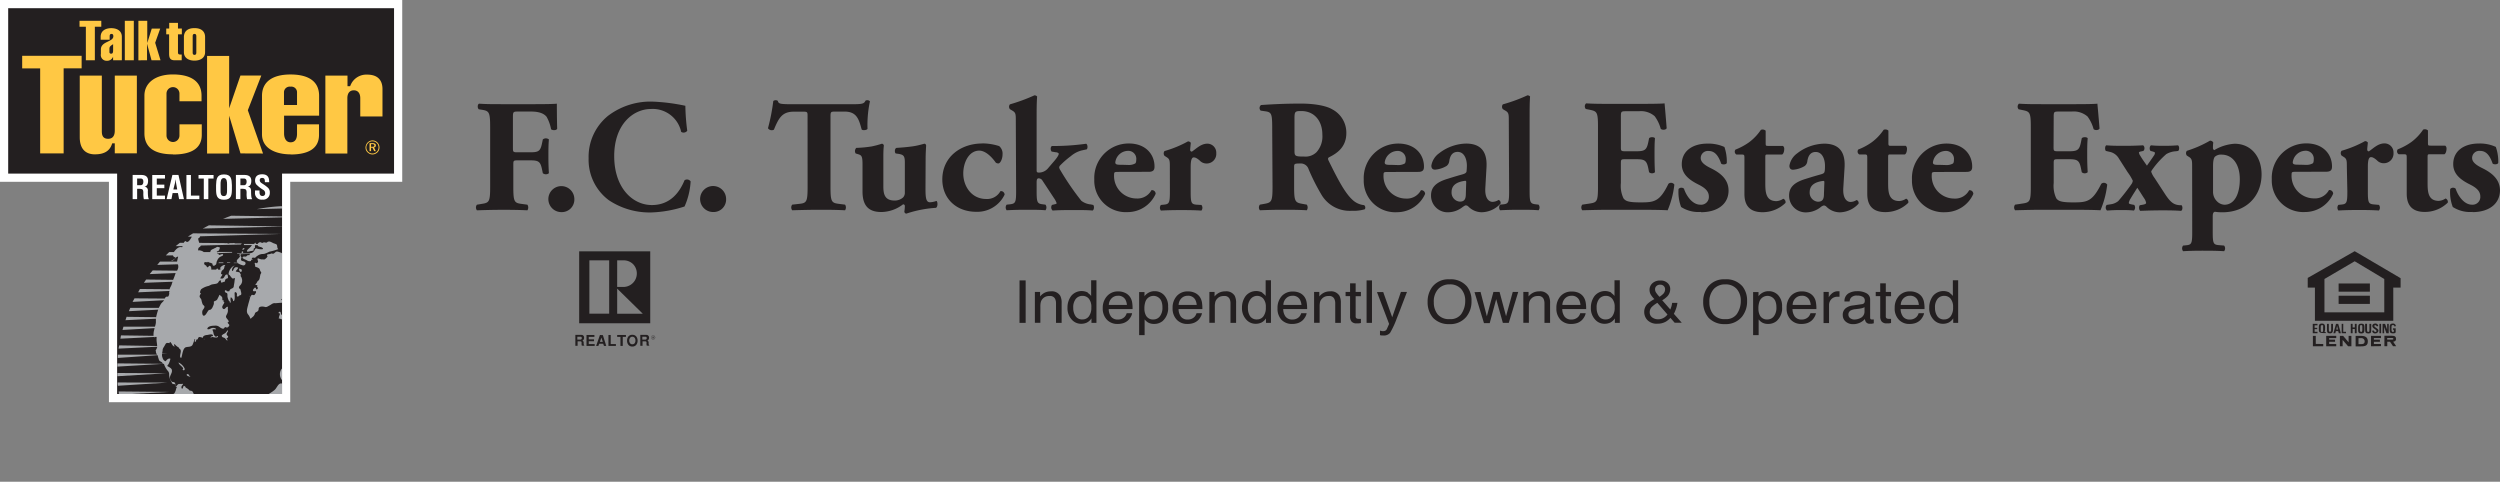 <svg id="Layer_1" data-name="Layer 1" xmlns="http://www.w3.org/2000/svg" xmlns:xlink="http://www.w3.org/1999/xlink" viewBox="0 0 555.84 107.11"><rect x="0" y="0" width="555.84" height="107.11" fill="#808080" stroke="none"/><defs><style>.cls-1,.cls-5{fill:none;}.cls-2{fill:#231f20;}.cls-3{clip-path:url(#clip-path);}.cls-4{fill:#a7a9ac;}.cls-5{stroke:#fff;stroke-miterlimit:10;stroke-width:1.82px;}.cls-6{fill:#ffc844;}.cls-7{fill:#fff;}</style><clipPath id="clip-path" transform="translate(-30.96 -305.49)"><polygon class="cls-1" points="32.78 307.31 32.78 344.1 57 344.1 57.01 393.13 93.67 393.13 93.67 344.1 118.57 344.1 118.57 307.31 32.78 307.31"/></clipPath></defs><path class="cls-2" d="M257.64,367.84H259v9.44h-1.37Z" transform="translate(-30.96 -305.49)"/><path class="cls-2" d="M261.05,370.4h1.16v1a3.11,3.11,0,0,1,1.1-.87,3,3,0,0,1,1.29-.26,2.17,2.17,0,0,1,2.1,1,3.42,3.42,0,0,1,.3,1.6v4.41h-1.25v-4.34a2.24,2.24,0,0,0-.2-1,1.2,1.2,0,0,0-1.18-.64,2.47,2.47,0,0,0-.72.08,1.85,1.85,0,0,0-.89.56,1.73,1.73,0,0,0-.39.71,4,4,0,0,0-.1,1v3.61h-1.22Z" transform="translate(-30.96 -305.49)"/><path class="cls-2" d="M272.82,370.61a3.32,3.32,0,0,1,.74.68v-3.48h1.18v9.47h-1.11v-1a2.59,2.59,0,0,1-1,.92,3,3,0,0,1-1.34.28,2.74,2.74,0,0,1-2.1-1,3.65,3.65,0,0,1-.89-2.57,4.26,4.26,0,0,1,.81-2.6,3,3,0,0,1,3.72-.77Zm-2.74,5.16a1.76,1.76,0,0,0,1.59.74,1.71,1.71,0,0,0,1.39-.69,3.15,3.15,0,0,0,.54-2,2.8,2.8,0,0,0-.56-1.93,1.78,1.78,0,0,0-1.39-.62,1.88,1.88,0,0,0-1.49.66,3,3,0,0,0-.58,2A3.27,3.27,0,0,0,270.08,375.77Z" transform="translate(-30.96 -305.49)"/><path class="cls-2" d="M281.08,370.59a2.67,2.67,0,0,1,1.1.89,3,3,0,0,1,.49,1.21,7.9,7.9,0,0,1,.1,1.52h-5.3a2.78,2.78,0,0,0,.52,1.68,1.78,1.78,0,0,0,1.51.64,2,2,0,0,0,1.52-.6,2.09,2.09,0,0,0,.45-.81h1.2a2.23,2.23,0,0,1-.31.84,3.21,3.21,0,0,1-.6.77,2.91,2.91,0,0,1-1.38.69,4.25,4.25,0,0,1-1,.1,3.16,3.16,0,0,1-2.3-.93,3.57,3.57,0,0,1-.94-2.62,3.84,3.84,0,0,1,1-2.69,3.2,3.2,0,0,1,2.48-1A3.49,3.49,0,0,1,281.08,370.59Zm.43,2.7a2.9,2.9,0,0,0-.34-1.2,1.78,1.78,0,0,0-1.67-.84,1.89,1.89,0,0,0-1.4.58,2.14,2.14,0,0,0-.61,1.46Z" transform="translate(-30.96 -305.49)"/><path class="cls-2" d="M284.23,370.43h1.19v.91a3,3,0,0,1,.81-.72,2.7,2.7,0,0,1,1.46-.39,2.81,2.81,0,0,1,2.11.9,3.53,3.53,0,0,1,.87,2.56,3.81,3.81,0,0,1-1.25,3.21,2.94,2.94,0,0,1-1.85.61,2.63,2.63,0,0,1-1.39-.34,3.42,3.42,0,0,1-.73-.66V380h-1.22Zm4.61,5.39a3.06,3.06,0,0,0,.57-2,3.61,3.61,0,0,0-.25-1.42,1.9,1.9,0,0,0-3.5.07,4.45,4.45,0,0,0-.26,1.63,3.22,3.22,0,0,0,.26,1.35,1.74,1.74,0,0,0,1.75,1.07A1.8,1.8,0,0,0,288.84,375.82Z" transform="translate(-30.96 -305.49)"/><path class="cls-2" d="M296.6,370.59a2.67,2.67,0,0,1,1.1.89,3,3,0,0,1,.49,1.21,7.9,7.9,0,0,1,.1,1.52H293a2.78,2.78,0,0,0,.52,1.68,1.78,1.78,0,0,0,1.51.64,2,2,0,0,0,1.52-.6,2.09,2.09,0,0,0,.45-.81h1.2a2.23,2.23,0,0,1-.31.84,3.21,3.21,0,0,1-.6.77,2.91,2.91,0,0,1-1.38.69,4.25,4.25,0,0,1-1,.1,3.16,3.16,0,0,1-2.3-.93,3.57,3.57,0,0,1-.94-2.62,3.84,3.84,0,0,1,.95-2.69,3.2,3.2,0,0,1,2.48-1A3.49,3.49,0,0,1,296.6,370.59Zm.43,2.7a2.9,2.9,0,0,0-.34-1.2,1.78,1.78,0,0,0-1.67-.84,1.89,1.89,0,0,0-1.4.58,2.14,2.14,0,0,0-.61,1.46Z" transform="translate(-30.96 -305.49)"/><path class="cls-2" d="M299.85,370.4H301v1a3.11,3.11,0,0,1,1.1-.87,3,3,0,0,1,1.29-.26,2.17,2.17,0,0,1,2.1,1,3.42,3.42,0,0,1,.3,1.6v4.41h-1.25v-4.34a2.24,2.24,0,0,0-.2-1,1.2,1.2,0,0,0-1.18-.64,2.47,2.47,0,0,0-.72.08,1.78,1.78,0,0,0-.88.56,1.65,1.65,0,0,0-.4.71,4.44,4.44,0,0,0-.1,1v3.61h-1.22Z" transform="translate(-30.96 -305.49)"/><path class="cls-2" d="M311.62,370.61a3.32,3.32,0,0,1,.74.68v-3.48h1.18v9.47h-1.11v-1a2.59,2.59,0,0,1-1,.92,3,3,0,0,1-1.34.28,2.74,2.74,0,0,1-2.1-1,3.65,3.65,0,0,1-.89-2.57,4.26,4.26,0,0,1,.81-2.6,3,3,0,0,1,3.72-.77Zm-2.74,5.16a1.76,1.76,0,0,0,1.59.74,1.7,1.7,0,0,0,1.39-.69,3.15,3.15,0,0,0,.54-2,2.8,2.8,0,0,0-.56-1.93,1.78,1.78,0,0,0-1.39-.62A1.88,1.88,0,0,0,309,372a3,3,0,0,0-.58,2A3.27,3.27,0,0,0,308.88,375.77Z" transform="translate(-30.96 -305.49)"/><path class="cls-2" d="M319.88,370.59a2.67,2.67,0,0,1,1.1.89,3,3,0,0,1,.49,1.21,7.71,7.71,0,0,1,.11,1.52h-5.31a2.78,2.78,0,0,0,.52,1.68,1.79,1.79,0,0,0,1.51.64,2,2,0,0,0,1.52-.6,2.09,2.09,0,0,0,.45-.81h1.2a2.23,2.23,0,0,1-.31.84,3.21,3.21,0,0,1-.6.77,2.91,2.91,0,0,1-1.38.69,4.25,4.25,0,0,1-1,.1,3.16,3.16,0,0,1-2.3-.93A3.57,3.57,0,0,1,315,374a3.84,3.84,0,0,1,.95-2.69,3.2,3.2,0,0,1,2.48-1A3.49,3.49,0,0,1,319.88,370.59Zm.44,2.7a2.89,2.89,0,0,0-.35-1.2,1.78,1.78,0,0,0-1.67-.84,1.9,1.9,0,0,0-1.4.58,2.09,2.09,0,0,0-.6,1.46Z" transform="translate(-30.96 -305.49)"/><path class="cls-2" d="M323.13,370.4h1.16v1a3.11,3.11,0,0,1,1.1-.87,3,3,0,0,1,1.29-.26,2.17,2.17,0,0,1,2.1,1,3.42,3.42,0,0,1,.3,1.6v4.41h-1.25v-4.34a2.24,2.24,0,0,0-.2-1,1.2,1.2,0,0,0-1.18-.64,2.47,2.47,0,0,0-.72.08,1.82,1.82,0,0,0-.88.56,1.65,1.65,0,0,0-.4.71,4.54,4.54,0,0,0-.09,1v3.61h-1.23Z" transform="translate(-30.96 -305.49)"/><path class="cls-2" d="M331.13,368.48h1.24v1.92h1.17v.94h-1.17v4.49a.48.48,0,0,0,.26.48,1.15,1.15,0,0,0,.48.07h.19l.24,0v.92a3.11,3.11,0,0,1-.44.08,3.79,3.79,0,0,1-.49,0,1.36,1.36,0,0,1-1.17-.42,1.76,1.76,0,0,1-.31-1.07v-4.56h-1v-.94h1Z" transform="translate(-30.96 -305.49)"/><path class="cls-2" d="M334.8,367.84H336v9.44H334.8Z" transform="translate(-30.96 -305.49)"/><path class="cls-2" d="M342.43,370.4h1.35l-1.15,3c-.44,1.18-.82,2.15-1.12,2.89a19,19,0,0,1-1.49,3.21,1.78,1.78,0,0,1-1.5.58l-.4,0-.34-.07V379l.46.11.25,0a.93.93,0,0,0,.5-.11,1,1,0,0,0,.27-.26s.1-.21.24-.53.25-.55.31-.7l-2.7-7.08h1.39l2,5.6Z" transform="translate(-30.96 -305.49)"/><path class="cls-2" d="M357.13,369.19a5,5,0,0,1,1,3.21,5.37,5.37,0,0,1-1.14,3.51,4.61,4.61,0,0,1-3.81,1.64,4.71,4.71,0,0,1-3.63-1.43,5.28,5.28,0,0,1-1.18-3.51,5.38,5.38,0,0,1,1-3.28,4.48,4.48,0,0,1,3.83-1.74A4.71,4.71,0,0,1,357.13,369.19Zm-1.2,6a5,5,0,0,0,.8-2.79,3.86,3.86,0,0,0-.92-2.68,3.25,3.25,0,0,0-2.53-1,3.38,3.38,0,0,0-2.53,1,4.06,4.06,0,0,0-1,3,4.17,4.17,0,0,0,.84,2.64,3.25,3.25,0,0,0,2.73,1.08A2.89,2.89,0,0,0,355.93,375.21Z" transform="translate(-30.96 -305.49)"/><path class="cls-2" d="M360.14,370.4l1.4,5.42L363,370.4h1.37l1.44,5.39,1.49-5.39h1.22l-2.11,6.88H365.1L363.62,372l-1.44,5.33H360.9l-2.1-6.88Z" transform="translate(-30.96 -305.49)"/><path class="cls-2" d="M369.65,370.4h1.16v1a3.11,3.11,0,0,1,1.1-.87,3,3,0,0,1,1.29-.26,2.17,2.17,0,0,1,2.1,1,3.42,3.42,0,0,1,.3,1.6v4.41h-1.25v-4.34a2.24,2.24,0,0,0-.2-1,1.2,1.2,0,0,0-1.18-.64,2.47,2.47,0,0,0-.72.08,1.82,1.82,0,0,0-.88.56,1.65,1.65,0,0,0-.4.71,4.54,4.54,0,0,0-.09,1v3.61h-1.23Z" transform="translate(-30.96 -305.49)"/><path class="cls-2" d="M381.92,370.59a2.67,2.67,0,0,1,1.1.89,3.18,3.18,0,0,1,.49,1.21,7.71,7.71,0,0,1,.11,1.52h-5.31a2.78,2.78,0,0,0,.52,1.68,1.78,1.78,0,0,0,1.5.64,2,2,0,0,0,1.53-.6,2.09,2.09,0,0,0,.45-.81h1.2a2.23,2.23,0,0,1-.31.84,3.21,3.21,0,0,1-.6.77,2.91,2.91,0,0,1-1.38.69,4.25,4.25,0,0,1-1,.1,3.16,3.16,0,0,1-2.3-.93A3.57,3.57,0,0,1,377,374a3.84,3.84,0,0,1,.95-2.69,3.2,3.2,0,0,1,2.48-1A3.49,3.49,0,0,1,381.92,370.59Zm.43,2.7a2.9,2.9,0,0,0-.34-1.2,1.78,1.78,0,0,0-1.67-.84,1.89,1.89,0,0,0-1.4.58,2.14,2.14,0,0,0-.61,1.46Z" transform="translate(-30.96 -305.49)"/><path class="cls-2" d="M389.18,370.61a3.32,3.32,0,0,1,.74.68v-3.48h1.18v9.47H390v-1a2.59,2.59,0,0,1-1,.92,3,3,0,0,1-1.34.28,2.74,2.74,0,0,1-2.1-1,3.65,3.65,0,0,1-.89-2.57,4.26,4.26,0,0,1,.81-2.6,3,3,0,0,1,3.72-.77Zm-2.74,5.16a1.76,1.76,0,0,0,1.59.74,1.7,1.7,0,0,0,1.39-.69,3.15,3.15,0,0,0,.54-2,2.8,2.8,0,0,0-.56-1.93,1.78,1.78,0,0,0-1.39-.62,1.88,1.88,0,0,0-1.49.66,3,3,0,0,0-.57,2A3.27,3.27,0,0,0,386.44,375.77Z" transform="translate(-30.96 -305.49)"/><path class="cls-2" d="M397.92,370.88a2.26,2.26,0,0,1-.21-.91,1.94,1.94,0,0,1,.65-1.51,2.45,2.45,0,0,1,1.74-.6,2.23,2.23,0,0,1,1.63.56,1.76,1.76,0,0,1,.58,1.33,2.35,2.35,0,0,1-.6,1.59,5.77,5.77,0,0,1-1.18.91l1.81,2.06c.12-.34.21-.6.26-.77s.09-.4.14-.71h1.17a6.78,6.78,0,0,1-.47,1.74c-.23.55-.34.78-.34.67l1.77,2h-1.58l-.93-1.08a4.59,4.59,0,0,1-1,.83,3.67,3.67,0,0,1-1.86.47,2.87,2.87,0,0,1-2.26-.8,2.62,2.62,0,0,1-.71-1.79,2.49,2.49,0,0,1,.69-1.79,7.54,7.54,0,0,1,1.57-1.09A4.92,4.92,0,0,1,397.92,370.88Zm2.95,5.27a2.72,2.72,0,0,0,.83-.73l-2.25-2.6a6.21,6.21,0,0,0-1.25.93,1.65,1.65,0,0,0-.45,1.17,1.35,1.35,0,0,0,.58,1.16,2.13,2.13,0,0,0,1.24.4A2.49,2.49,0,0,0,400.87,376.15Zm-.1-5.34a1.44,1.44,0,0,0,.4-1,1,1,0,0,0-.29-.72,1.06,1.06,0,0,0-.79-.3,1.13,1.13,0,0,0-1,.47,1,1,0,0,0-.15.54,1.32,1.32,0,0,0,.23.75,6.36,6.36,0,0,0,.76.93A5.39,5.39,0,0,0,400.77,370.81Z" transform="translate(-30.96 -305.49)"/><path class="cls-2" d="M418.4,369.19a5,5,0,0,1,1,3.21,5.37,5.37,0,0,1-1.14,3.51,4.61,4.61,0,0,1-3.8,1.64,4.73,4.73,0,0,1-3.64-1.43,5.28,5.28,0,0,1-1.18-3.51,5.38,5.38,0,0,1,1-3.28,4.48,4.48,0,0,1,3.83-1.74A4.71,4.71,0,0,1,418.4,369.19Zm-1.2,6a5,5,0,0,0,.8-2.79,3.86,3.86,0,0,0-.92-2.68,3.25,3.25,0,0,0-2.53-1,3.38,3.38,0,0,0-2.53,1,4.11,4.11,0,0,0-1,3,4.17,4.17,0,0,0,.84,2.64,3.25,3.25,0,0,0,2.73,1.08A2.89,2.89,0,0,0,417.2,375.21Z" transform="translate(-30.96 -305.49)"/><path class="cls-2" d="M420.74,370.43h1.2v.91a2.73,2.73,0,0,1,.81-.72,2.68,2.68,0,0,1,1.46-.39,2.82,2.82,0,0,1,2.11.9,3.53,3.53,0,0,1,.86,2.56,3.78,3.78,0,0,1-1.25,3.21,2.91,2.91,0,0,1-1.84.61,2.58,2.58,0,0,1-1.39-.34,3.2,3.2,0,0,1-.73-.66V380h-1.23Zm4.61,5.39a3.06,3.06,0,0,0,.57-2,3.61,3.61,0,0,0-.25-1.42,1.9,1.9,0,0,0-3.5.07,4.47,4.47,0,0,0-.25,1.63,3.22,3.22,0,0,0,.25,1.35,1.74,1.74,0,0,0,1.75,1.07A1.79,1.79,0,0,0,425.35,375.82Z" transform="translate(-30.96 -305.49)"/><path class="cls-2" d="M433.11,370.59a2.67,2.67,0,0,1,1.1.89,2.89,2.89,0,0,1,.49,1.21,7.71,7.71,0,0,1,.11,1.52H429.5a2.84,2.84,0,0,0,.52,1.68,1.8,1.8,0,0,0,1.51.64,2,2,0,0,0,1.52-.6,2.09,2.09,0,0,0,.45-.81h1.21a2.46,2.46,0,0,1-.32.84,3.21,3.21,0,0,1-.6.77,2.92,2.92,0,0,1-1.37.69,4.4,4.4,0,0,1-1,.1,3.12,3.12,0,0,1-2.29-.93,3.53,3.53,0,0,1-.94-2.62,3.84,3.84,0,0,1,.94-2.69,3.22,3.22,0,0,1,2.48-1A3.43,3.43,0,0,1,433.11,370.59Zm.44,2.7a2.89,2.89,0,0,0-.35-1.2,1.78,1.78,0,0,0-1.66-.84,1.92,1.92,0,0,0-1.41.58,2.09,2.09,0,0,0-.6,1.46Z" transform="translate(-30.96 -305.49)"/><path class="cls-2" d="M436.4,370.4h1.16v1.19a2.86,2.86,0,0,1,.7-.85,1.89,1.89,0,0,1,1.29-.49h.12l.28,0v1.22l-.2,0h-.21a1.78,1.78,0,0,0-1.42.56,1.88,1.88,0,0,0-.5,1.29v4H436.4Z" transform="translate(-30.96 -305.49)"/><path class="cls-2" d="M444.92,373.12a.7.7,0,0,0,.57-.34,1,1,0,0,0,.08-.44.91.91,0,0,0-.45-.86,2.47,2.47,0,0,0-1.27-.27,1.64,1.64,0,0,0-1.36.49,1.6,1.6,0,0,0-.3.81h-1.14a2,2,0,0,1,.87-1.78,3.77,3.77,0,0,1,1.95-.5,4.12,4.12,0,0,1,2.09.47,1.53,1.53,0,0,1,.8,1.43v4a.47.47,0,0,0,.08.28c.05.08.16.11.33.11h.18l.22,0v.85l-.44.1h-.41a1,1,0,0,1-.92-.42,1.72,1.72,0,0,1-.21-.63,3.19,3.19,0,0,1-1.07.8,3.49,3.49,0,0,1-1.55.34,2.41,2.41,0,0,1-1.66-.58,1.87,1.87,0,0,1-.64-1.45,1.84,1.84,0,0,1,.63-1.49,3.11,3.11,0,0,1,1.66-.64Zm-2.58,3.12a1.51,1.51,0,0,0,.92.29,2.9,2.9,0,0,0,1.25-.29,1.58,1.58,0,0,0,1-1.53v-.93a2.18,2.18,0,0,1-.57.23,6.11,6.11,0,0,1-.7.13l-.74.09a2.86,2.86,0,0,0-1,.26,1,1,0,0,0-.57,1A.93.93,0,0,0,442.34,376.24Z" transform="translate(-30.96 -305.49)"/><path class="cls-2" d="M449,368.48h1.24v1.92h1.17v.94h-1.17v4.49a.48.48,0,0,0,.26.48,1.15,1.15,0,0,0,.48.07h.19l.24,0v.92a3.11,3.11,0,0,1-.44.08,3.79,3.79,0,0,1-.49,0,1.36,1.36,0,0,1-1.17-.42,1.76,1.76,0,0,1-.31-1.07v-4.56h-1v-.94h1Z" transform="translate(-30.96 -305.49)"/><path class="cls-2" d="M457.15,370.59a2.71,2.71,0,0,1,1.11.89,3,3,0,0,1,.48,1.21,7,7,0,0,1,.11,1.52h-5.31a2.85,2.85,0,0,0,.53,1.68,1.77,1.77,0,0,0,1.5.64,2,2,0,0,0,1.52-.6,1.86,1.86,0,0,0,.45-.81h1.21a2.27,2.27,0,0,1-.32.84,3.21,3.21,0,0,1-.6.77,2.88,2.88,0,0,1-1.37.69,4.25,4.25,0,0,1-1,.1,3.15,3.15,0,0,1-2.3-.93,3.53,3.53,0,0,1-.94-2.62,3.84,3.84,0,0,1,.95-2.69,3.2,3.2,0,0,1,2.48-1A3.41,3.41,0,0,1,457.15,370.59Zm.44,2.7a2.9,2.9,0,0,0-.34-1.2,1.8,1.8,0,0,0-1.67-.84,1.92,1.92,0,0,0-1.41.58,2.09,2.09,0,0,0-.6,1.46Z" transform="translate(-30.96 -305.49)"/><path class="cls-2" d="M464.41,370.61a2.94,2.94,0,0,1,.74.68v-3.48h1.18v9.47h-1.1v-1a2.66,2.66,0,0,1-1,.92,3,3,0,0,1-1.34.28,2.74,2.74,0,0,1-2.1-1,3.61,3.61,0,0,1-.89-2.57,4.26,4.26,0,0,1,.81-2.6,3,3,0,0,1,3.71-.77Zm-2.73,5.16a1.75,1.75,0,0,0,1.58.74,1.71,1.71,0,0,0,1.4-.69,3.15,3.15,0,0,0,.54-2,2.85,2.85,0,0,0-.56-1.93,1.79,1.79,0,0,0-1.39-.62,1.9,1.9,0,0,0-1.5.66,3,3,0,0,0-.57,2A3.27,3.27,0,0,0,461.68,375.77Z" transform="translate(-30.96 -305.49)"/><path class="cls-2" d="M561.07,374.93h-13.3v-7.41l6.72-3.94,6.58,3.94Zm-6.58-13.59-10.44,5.94v2.15h1.6v7.38h17.42v-7.38h1.63v-2.09Z" transform="translate(-30.96 -305.49)"/><rect class="cls-2" x="519.96" y="63.03" width="6.95" height="1.82"/><rect class="cls-2" x="519.96" y="65.75" width="6.95" height="1.82"/><path class="cls-2" d="M555.87,382h-.53v-1.33h.59a.72.72,0,0,1,.78.71c0,.53-.35.62-.84.62m.06-1.83H554.7v2.33h1.2c1,0,1.51-.21,1.51-1.12s-.61-1.21-1.48-1.21" transform="translate(-30.96 -305.49)"/><path class="cls-2" d="M562.65,381h-.93v-.36h1c.26,0,.37,0,.37.18s-.08.18-.4.18m1-.12c0-.53-.26-.74-.9-.74h-1.69v2.33h.64v-1h.61l.67,1h.7l-.67-1c.43-.06.64-.24.64-.62" transform="translate(-30.96 -305.49)"/><polygon class="cls-2" points="522.18 76.11 520.96 74.67 520.24 74.67 520.24 76.99 520.85 76.99 520.85 75.58 522.07 76.99 522.8 76.99 522.8 74.67 522.18 74.67 522.18 76.11"/><polygon class="cls-2" points="514.88 74.67 514.24 74.67 514.24 76.99 516.54 76.99 516.54 76.49 514.88 76.46 514.88 74.67"/><polygon class="cls-2" points="517.2 76.99 519.43 76.99 519.43 76.49 517.86 76.49 517.86 75.99 519.17 75.99 519.17 75.52 517.86 75.52 517.86 75.17 519.43 75.17 519.43 74.67 517.2 74.67 517.2 76.99"/><polygon class="cls-2" points="527.16 76.99 529.38 76.96 529.38 76.49 527.8 76.49 527.8 75.99 529.14 75.99 529.14 75.52 527.8 75.52 527.8 75.17 529.38 75.17 529.38 74.67 527.16 74.67 527.16 76.99"/><path class="cls-2" d="M550.4,378.76l.18-.82.2.82Zm.43-1.27h-.49l-.58,2.09h.42l.13-.47h.52l.13.47h.46Z" transform="translate(-30.96 -305.49)"/><path class="cls-2" d="M547.47,378.82c0,.38,0,.47-.26.47s-.26-.12-.26-.5v-.5c0-.39,0-.5.29-.5s.23,0,.23.47Zm.44-.09v-.44c0-.5-.11-.86-.7-.86s-.69.3-.69.83v.56c0,.7.4.73,1.6.73l0-.15-.34-.11a1.17,1.17,0,0,0,.11-.56" transform="translate(-30.96 -305.49)"/><path class="cls-2" d="M559.08,379.29c-.17,0-.29-.12-.35-.33l-.35.06a.59.59,0,0,0,.67.59.69.69,0,0,0,.73-.59c0-.5-.93-.73-.93-1.06,0-.12.12-.17.23-.17s.26.11.35.29l.29-.12a.59.59,0,0,0-.67-.53c-.35,0-.64.18-.64.53,0,.59.93.74.93,1.12,0,.15-.08.21-.26.21" transform="translate(-30.96 -305.49)"/><path class="cls-2" d="M555.66,378.84v-.64c0-.27,0-.44.27-.44s.26.2.26.44v.62c0,.35-.09.47-.26.47s-.27-.15-.27-.45m1,0v-.65c0-.53-.15-.74-.7-.74s-.7.24-.7.8v.67c0,.5.15.71.7.71s.7-.24.7-.79" transform="translate(-30.96 -305.49)"/><path class="cls-2" d="M563,377.76a.35.35,0,0,1,.35.35l.29-.12a.59.59,0,0,0-.67-.56c-.58,0-.7.33-.7.77v.61c0,.62.18.8.76.8s.58-.21.58-.44v-.68H563v.32h.2v.24c0,.18-.05.26-.2.26s-.32-.2-.32-.5v-.47c0-.35,0-.58.32-.58" transform="translate(-30.96 -305.49)"/><path class="cls-2" d="M558.17,377.49h-.4v1.21c0,.47,0,.59-.26.59s-.27-.18-.27-.62v-1.18h-.43v1.21c0,.7.12.93.73.93s.63-.26.63-.87Z" transform="translate(-30.96 -305.49)"/><polygon class="cls-2" points="531.1 74.09 531.1 72 530.75 72 530.75 73.3 530.29 72 529.73 72 529.73 74.09 530.08 74.09 530.08 72.68 530.58 74.09 531.1 74.09"/><path class="cls-2" d="M548.33,377.49v1.27c0,.58.06.85.64.85s.7-.32.7-.91v-1.21h-.41v1.24c0,.41-.06.53-.26.53s-.26-.12-.26-.59v-1.18Z" transform="translate(-30.96 -305.49)"/><polygon class="cls-2" points="523.97 74.09 523.97 72 523.56 72 523.56 72.8 523.07 72.8 523.07 72 522.66 72 522.66 74.09 523.07 74.09 523.07 73.15 523.56 73.15 523.56 74.09 523.97 74.09"/><polygon class="cls-2" points="515.26 72.33 515.26 72 514.21 72 514.21 74.09 515.26 74.09 515.26 73.77 514.62 73.77 514.62 73.18 515.2 73.18 515.2 72.89 514.62 72.89 514.62 72.33 515.26 72.33"/><polygon class="cls-2" points="520.64 72 520.64 74.09 521.6 74.09 521.6 73.77 520.99 73.77 520.99 72 520.64 72"/><rect class="cls-2" x="529.03" y="72" width="0.38" height="2.09"/><path class="cls-2" d="M162,363.37h4.4v11.86H162Zm6.18,6.29,5.69,5.58h-5.69Zm0-6.29h1.45a3,3,0,0,1,2.1.86,3,3,0,0,1-2.1,5.06h-1.45Zm-8.45,14h15.8v-16h-15.8Z" transform="translate(-30.96 -305.49)"/><polygon class="cls-2" points="130.9 75.87 132.07 75.87 132.07 75.45 130.9 75.45 130.9 74.9 132.16 74.9 132.16 74.48 130.4 74.48 130.4 76.91 132.22 76.91 132.22 76.5 130.9 76.5 130.9 75.87"/><polygon class="cls-2" points="135.78 74.48 135.28 74.48 135.28 76.91 136.94 76.91 136.94 76.5 135.78 76.5 135.78 74.48"/><polygon class="cls-2" points="137.22 74.9 137.95 74.9 137.95 76.91 138.46 76.91 138.46 74.9 139.17 74.9 139.17 74.48 137.22 74.48 137.22 74.9"/><path class="cls-2" d="M176.16,380.93a.41.41,0,1,1,.41-.41.4.4,0,0,1-.41.41m0-.87a.46.46,0,1,0,.47.46.46.46,0,0,0-.47-.46" transform="translate(-30.96 -305.49)"/><path class="cls-2" d="M160,381h-.68v-.64H160c.23,0,.31.1.31.28a.32.32,0,0,1-.3.36m.72,1.09c0-.12,0-.44,0-.54s-.18-.28-.27-.34a.57.57,0,0,0,.33-.39.85.85,0,0,0,0-.49.56.56,0,0,0-.56-.38h-1.35v2.43h.5v-1h.58c.18,0,.3.08.31.24a4,4,0,0,0,0,.49.46.46,0,0,0,.06.23h.54v-.09c-.05,0-.09-.06-.09-.2" transform="translate(-30.96 -305.49)"/><path class="cls-2" d="M164.35,381.5l.32-.95.32.95Zm0-1.53-.85,2.43H164l.17-.49h.9l.17.49h.51L165,380Z" transform="translate(-30.96 -305.49)"/><path class="cls-2" d="M172,381.88a.69.69,0,0,1-.45.16.65.65,0,0,1-.44-.16,1,1,0,0,1-.25-.68,1,1,0,0,1,.25-.67.61.61,0,0,1,.44-.17.65.65,0,0,1,.45.17.92.92,0,0,1,.24.67.94.94,0,0,1-.24.68m-.45-1.95a1.12,1.12,0,0,0-.81.3,1.42,1.42,0,0,0-.36,1,1.4,1.4,0,0,0,.36,1,1.12,1.12,0,0,0,.81.31,1.11,1.11,0,0,0,.81-.31,1.4,1.4,0,0,0,.36-1,1.42,1.42,0,0,0-.36-1,1.1,1.1,0,0,0-.81-.3" transform="translate(-30.96 -305.49)"/><path class="cls-2" d="M174.45,381h-.68v-.64h.68c.22,0,.3.1.3.28a.32.32,0,0,1-.3.36m.72,1.09c0-.12,0-.44,0-.54a.46.46,0,0,0-.28-.34.58.58,0,0,0,.34-.39.76.76,0,0,0,0-.49.56.56,0,0,0-.56-.38h-1.35v2.43h.5v-1h.59c.17,0,.29.08.3.24a4,4,0,0,0,0,.49.46.46,0,0,0,.06.23h.54v-.09s-.09-.06-.09-.2" transform="translate(-30.96 -305.49)"/><path class="cls-2" d="M176.15,380.49h-.1v-.18h.15c.07,0,.14,0,.14.09s-.12.09-.19.09m.25-.09a.11.11,0,0,0-.06-.11.18.18,0,0,0-.12,0H176v.52h.06v-.24h.12l.15.24h.07l-.15-.24c.09,0,.16,0,.16-.14" transform="translate(-30.96 -305.49)"/><path class="cls-2" d="M580.71,352.65c3.35,0,6-1.6,6.09-4.77,0-2.32-1.5-3.81-3.92-5-1.6-.78-2.28-1.46-2.28-2.28a1.59,1.59,0,0,1,1.78-1.56c1.18,0,2.07.75,2.78,2.81.22.25,1.11.25,1.25-.14a9.73,9.73,0,0,0-.54-3.56,8.48,8.48,0,0,0-3.81-.75c-3.06,0-5.66,1.49-5.66,4.59,0,2.14,1.53,3.42,3.67,4.49,1.21.61,2.35,1.35,2.35,2.67a1.72,1.72,0,0,1-1.85,1.85c-1.82,0-3.17-2.1-3.63-3.56a.86.86,0,0,0-1.21.07,9.14,9.14,0,0,0,.57,4,7.1,7.1,0,0,0,4.41,1.1m-6.27-12.82c.36-.21.47-.85.47-1.25a.79.79,0,0,0-.29-.67h-3.17c-.64,0-.67,0-.67-.71v-2.67a1,1,0,0,0-1.07-.18,11.18,11.18,0,0,1-2.64,2.77,13.59,13.59,0,0,1-3,1.61.74.74,0,0,0,.21,1.1h1.1c.65,0,.68.07.68.82v7.94c0,2.35,1,4.06,4,4.06a7.27,7.27,0,0,0,5.13-2.07.8.8,0,0,0-.5-.92,3,3,0,0,1-1.5.53c-2.49,0-2.49-2.2-2.49-4.2v-5.34c0-.78,0-.82.5-.82Zm-21.58,8.26c0,2.49-.14,2.81-1.31,2.92l-.68.07a1,1,0,0,0,0,1.25c1.17-.07,2.74-.11,4.2-.11,1.67,0,3.1,0,4.81.11a1,1,0,0,0,0-1.25l-1.14-.1c-1.17-.11-1.32-.4-1.32-2.89v-5.48c0-1.35.18-2.14.68-2.14.21,0,.53,0,1.35.71a2,2,0,0,0,1.39.64,2.15,2.15,0,0,0,2.28-2.31,2,2,0,0,0-2-2.1c-1.49,0-2.53,1.17-3.49,1.78-.28-.07-.35-.18-.35-.43s.07-.82.14-1.53a.73.73,0,0,0-.64-.32,24.89,24.89,0,0,1-5.2,2.14.86.86,0,0,0,0,1.07l.5.32c.67.42.67.85.67,2.27Zm-10.5-5.94c-1.14,0-1.64,0-1.64-.54a2.91,2.91,0,0,1,2.78-2.56,1.78,1.78,0,0,1,1.89,2c0,.35-.07.71-.25.81a2.83,2.83,0,0,1-1.46.33Zm5.8,1.56c1.11,0,1.29-.5,1.29-1.17,0-2.74-2-5.13-5.7-5.13a7.66,7.66,0,0,0-7.69,8,7,7,0,0,0,7.4,7.26,6.83,6.83,0,0,0,6.24-4.06.81.81,0,0,0-.93-.82,3.51,3.51,0,0,1-3.31,1.85,5,5,0,0,1-5-5.27c0-.57.07-.64.89-.64ZM523,342.43c0-1.39.22-1.85.39-2.07a2,2,0,0,1,1.5-.49c2.35,0,4.06,2,4.06,5.48,0,3.31-1.21,5.66-3.42,5.66a2.49,2.49,0,0,1-1.71-.82,2.91,2.91,0,0,1-.82-2.06Zm-4.63,14.67c0,2.49-.14,2.81-1.31,2.92l-.72.07a1,1,0,0,0,0,1.25c1.28-.07,2.67-.11,4.24-.11s3.1,0,4.88.11a1,1,0,0,0,0-1.25l-1.21-.1c-1.17-.11-1.32-.4-1.32-2.89v-3.52c0-.75.22-1,.54-1a10.38,10.38,0,0,0,1.6.11c5.2,0,8.72-3.45,8.72-8.44,0-3.85-2.28-6.8-6-6.8a10,10,0,0,0-4.52,1.42.51.51,0,0,1-.29-.49,7.08,7.08,0,0,1,.07-1.18.75.75,0,0,0-.74-.43,25.31,25.31,0,0,1-5.13,2.25.84.84,0,0,0,0,1.06l.5.32c.67.43.67.86.67,2.28Zm-3.13-18.05c.32-.22.29-1.14-.07-1.25-.89.07-1.82.11-2.71.11-1.28,0-2.2,0-3.24-.11-.35.14-.42,1-.1,1.25l.39.1c.35.11.57.18.57.32a1.08,1.08,0,0,1-.25.65c-.57.85-1.18,1.7-1.53,2.2-.5-.71-1-1.39-1.46-2.17a1.68,1.68,0,0,1-.32-.75c0-.1.25-.21.53-.25l.43-.1c.39-.22.35-1.11-.07-1.25-1.29.07-2.53.11-3.81.11-2,0-2.92,0-4.31-.11-.36.11-.36,1.07-.11,1.25l.75.18a3.09,3.09,0,0,1,2.17,1.56l1.92,3a10.67,10.67,0,0,1,1.14,1.89,1.73,1.73,0,0,1-.32.78,46.69,46.69,0,0,1-2.92,3.74,3.37,3.37,0,0,1-1.67.71l-.89.14a.89.89,0,0,0,.07,1.25c1.1-.07,2-.11,2.78-.11,1.1,0,2.17,0,3.2.11a1,1,0,0,0,.07-1.25l-.57-.11c-.49-.1-.64-.17-.64-.35a2.68,2.68,0,0,1,.43-1c.46-.79,1-1.61,1.46-2.35.57.82,1,1.56,1.53,2.35a2.55,2.55,0,0,1,.43,1c0,.14-.11.28-.61.39l-.78.14c-.29.25-.21,1.11.11,1.25,1.63-.07,3.31-.11,4.73-.11s2.74,0,4.31.11c.39-.14.39-1,.11-1.25l-.39,0c-1.21-.11-1.93-.47-3.17-2.32L510,345.07a5.12,5.12,0,0,1-.75-1.39c0-.18.25-.5.67-1.07a19.79,19.79,0,0,1,2.68-2.85,4.75,4.75,0,0,1,2.13-.64Zm-27.67-7.37c0-1.32,0-1.39,1.18-1.39h2.85a4.68,4.68,0,0,1,3.49,1.1,8.32,8.32,0,0,1,1.35,2.81c.36.33,1.17.25,1.32-.14-.18-2.38-.43-4.95-.47-5.52-.46.07-2.49.11-4.77.11h-7.55c-1.71,0-3.45,0-5.13-.11a.91.91,0,0,0-.07,1.25l.89.18c1.61.32,1.82.53,1.82,3.77V347c0,3.28-.21,3.49-1.82,3.74l-1.67.25a1,1,0,0,0,0,1.25c2.67-.07,4.42-.11,6.13-.11h4.62c2.92,0,6.34,0,8.23.11a20.41,20.41,0,0,0,1.5-5.7.87.87,0,0,0-1.32-.18c-2,4-3.17,4.13-6.27,4.13-2.6,0-3.28-.28-3.74-.92a6.46,6.46,0,0,1-.57-3.39V342c0-1.07,0-1.11,1-1.11H491c1.85,0,2.28.29,2.63,2l.18.89a1,1,0,0,0,1.32,0c-.07-1.14-.11-2.42-.11-3.77s0-2.64.11-3.78c-.18-.32-1.07-.32-1.32,0l-.18.89c-.35,1.71-.78,2-2.63,2h-2.46c-1,0-1-.08-1-1.07Zm-25.21,10.47c-1.14,0-1.64,0-1.64-.54a2.91,2.91,0,0,1,2.78-2.56,1.78,1.78,0,0,1,1.89,2c0,.35-.07.71-.25.81a2.83,2.83,0,0,1-1.46.33Zm5.81,1.56c1.1,0,1.28-.5,1.28-1.17,0-2.74-2-5.13-5.7-5.13a7.66,7.66,0,0,0-7.69,8,7,7,0,0,0,7.4,7.26,6.83,6.83,0,0,0,6.24-4.06.81.81,0,0,0-.93-.82,3.51,3.51,0,0,1-3.31,1.85,5,5,0,0,1-5-5.27c0-.57.07-.64.89-.64Zm-13.68-3.88c.36-.21.46-.85.46-1.25a.78.78,0,0,0-.28-.67h-3.17c-.64,0-.68,0-.68-.71v-2.67a1,1,0,0,0-1.06-.18,11.18,11.18,0,0,1-2.64,2.77,13.44,13.44,0,0,1-3,1.61.75.75,0,0,0,.22,1.1h1.1c.64,0,.68.07.68.82v7.94c0,2.35,1,4.06,4,4.06a7.24,7.24,0,0,0,5.12-2.07.79.79,0,0,0-.49-.92,3,3,0,0,1-1.5.53c-2.49,0-2.49-2.2-2.49-4.2v-5.34c0-.78,0-.82.5-.82Zm-18,8.76c0,1.1-.25,1.75-1.35,1.75a2,2,0,0,1-1.82-2.14c0-1.67,1.39-2.28,3-2.49.25,0,.29.07.25.64Zm4.59-6c.18-3.67-1.56-5.16-4.56-5.16a10.14,10.14,0,0,0-6,2.17,4.25,4.25,0,0,0-1.71,2.74c0,.5.22.89.82.89a6,6,0,0,0,2.57-.82,1.53,1.53,0,0,0,.6-1.13c.25-1.54,1-2,1.85-2,1.53,0,2.07,1.7,2.07,3.06,0,.42,0,.82-.07,1.21s-.22.53-.86.71c-1,.28-2,.57-3.35,1-2.59.78-3.7,1.89-3.7,3.7a3.69,3.69,0,0,0,4,3.74,5.28,5.28,0,0,0,3-1.14,1.62,1.62,0,0,1,.74-.39.86.86,0,0,1,.57.28,4.23,4.23,0,0,0,3,1.25,5.81,5.81,0,0,0,4.13-1.92.68.68,0,0,0-.43-.82,2.59,2.59,0,0,1-1.35.43c-.72,0-1.75-.65-1.61-3.07Zm-13.89-2.74c.36-.21.47-.85.47-1.25a.79.79,0,0,0-.29-.67h-3.17c-.64,0-.67,0-.67-.71v-2.67a1,1,0,0,0-1.07-.18,11.18,11.18,0,0,1-2.64,2.77,13.59,13.59,0,0,1-3,1.61.74.74,0,0,0,.21,1.1h1.11c.64,0,.67.07.67.82v7.94c0,2.35,1,4.06,4,4.06a7.27,7.27,0,0,0,5.13-2.07.79.79,0,0,0-.5-.92,3,3,0,0,1-1.5.53c-2.49,0-2.49-2.2-2.49-4.2v-5.34c0-.78,0-.82.5-.82Zm-18,12.82c3.35,0,6.06-1.6,6.09-4.77,0-2.32-1.49-3.81-3.92-5-1.6-.78-2.27-1.46-2.27-2.28a1.59,1.59,0,0,1,1.78-1.56c1.17,0,2.06.75,2.77,2.81.22.25,1.11.25,1.25-.14a10,10,0,0,0-.53-3.56,8.55,8.55,0,0,0-3.81-.75c-3.07,0-5.67,1.49-5.67,4.59,0,2.14,1.53,3.42,3.67,4.49,1.21.61,2.35,1.35,2.35,2.67A1.72,1.72,0,0,1,409,351c-1.82,0-3.17-2.1-3.63-3.56a.86.86,0,0,0-1.21.07,9.44,9.44,0,0,0,.57,4,7.1,7.1,0,0,0,4.41,1.1m-17.8-21c0-1.32,0-1.39,1.17-1.39h2.85a4.65,4.65,0,0,1,3.49,1.1,8.32,8.32,0,0,1,1.35,2.81c.36.33,1.18.25,1.32-.14-.18-2.38-.42-4.95-.46-5.52-.46.07-2.49.11-4.77.11h-7.55c-1.71,0-3.46,0-5.13-.11a.9.9,0,0,0-.07,1.25l.89.18c1.6.32,1.82.53,1.82,3.77V347c0,3.28-.22,3.49-1.82,3.74l-1.67.25a1,1,0,0,0,0,1.25c2.67-.07,4.41-.11,6.12-.11h4.63c2.92,0,6.34,0,8.23.11a20.43,20.43,0,0,0,1.49-5.7.87.87,0,0,0-1.32-.18c-1.95,4-3.16,4.13-6.26,4.13-2.6,0-3.28-.28-3.74-.92a6.46,6.46,0,0,1-.57-3.39V342c0-1.07,0-1.11,1-1.11h2.45c1.85,0,2.28.29,2.64,2l.18.89a1,1,0,0,0,1.31,0c-.07-1.14-.1-2.42-.1-3.77s0-2.64.1-3.78c-.17-.32-1.07-.32-1.31,0l-.18.89c-.36,1.71-.79,2-2.64,2h-2.45c-1,0-1-.08-1-1.07ZM366.49,348c0,2.49-.14,2.81-1.32,2.92l-.68.07a1,1,0,0,0,0,1.25c1.25-.07,2.74-.11,4.27-.11s3.1,0,4.28.11a1,1,0,0,0,0-1.25l-.6-.07c-1.25-.14-1.39-.43-1.39-2.92V332.14c0-2.24,0-3.74.1-5.2a.77.77,0,0,0-.6-.25,35.24,35.24,0,0,1-5.45,2,.86.86,0,0,0,0,1.07l.61.36c.71.43.71.82.71,2.24Zm-9.62.57c0,1.1-.25,1.75-1.35,1.75a2,2,0,0,1-1.82-2.14c0-1.67,1.39-2.28,3-2.49.24,0,.28.07.24.64Zm4.6-6c.17-3.67-1.57-5.16-4.56-5.16a10.12,10.12,0,0,0-6,2.17,4.21,4.21,0,0,0-1.71,2.74c0,.5.21.89.82.89a5.89,5.89,0,0,0,2.56-.82,1.57,1.57,0,0,0,.61-1.13c.24-1.54,1-2,1.85-2,1.53,0,2.06,1.7,2.06,3.06a11.76,11.76,0,0,1-.07,1.21c0,.28-.21.53-.85.71-1,.28-2,.57-3.35,1-2.6.78-3.7,1.89-3.7,3.7a3.69,3.69,0,0,0,4,3.74,5.28,5.28,0,0,0,3-1.14c.36-.25.57-.39.75-.39a.86.86,0,0,1,.57.28,4.19,4.19,0,0,0,3,1.25,5.81,5.81,0,0,0,4.13-1.92.67.67,0,0,0-.43-.82,2.56,2.56,0,0,1-1.35.43c-.71,0-1.74-.65-1.6-3.07Zm-21-.42c-1.14,0-1.64,0-1.64-.54a2.91,2.91,0,0,1,2.78-2.56,1.78,1.78,0,0,1,1.89,2c0,.35-.07.71-.25.81a2.83,2.83,0,0,1-1.46.33Zm5.81,1.56c1.1,0,1.28-.5,1.28-1.17,0-2.74-2-5.13-5.7-5.13a7.66,7.66,0,0,0-7.69,8,7,7,0,0,0,7.41,7.26,6.83,6.83,0,0,0,6.23-4.06.81.81,0,0,0-.93-.82,3.51,3.51,0,0,1-3.31,1.85,5,5,0,0,1-5-5.27c0-.57.07-.64.89-.64ZM318.77,332c0-1.71.07-1.82,1.53-1.82,2.78,0,4.67,2.07,4.67,5.27a5.22,5.22,0,0,1-1.28,3.85,3.46,3.46,0,0,1-2.71,1c-2.1,0-2.21-.1-2.21-1.35Zm-4.88,15c0,3.28-.21,3.53-1.81,3.81l-1,.18a1,1,0,0,0,0,1.25c1.85-.07,3.41-.11,5.19-.11s3.35,0,5.24.11a1.13,1.13,0,0,0,0-1.25l-1-.18c-1.6-.28-1.82-.53-1.82-3.81v-4.38c0-.71.07-.78,1.32-.78a1.82,1.82,0,0,1,1.89,1.25,45.2,45.2,0,0,0,2.77,5.52,7.29,7.29,0,0,0,6.91,3.74,8.54,8.54,0,0,0,2.82-.33.68.68,0,0,0-.15-.92,4.36,4.36,0,0,1-2.38-1c-1.71-1.46-3.17-4.13-5.52-8.9-.18-.39-.18-.61.18-.78,1.63-.82,3.77-2.18,3.77-5.35a5.86,5.86,0,0,0-3.13-5.27c-1.36-.81-4-1.28-7-1.28-3.39,0-6.16.14-8.83.32a.82.82,0,0,0-.08,1.25l1,.14c1.49.21,1.56.61,1.56,4.17Zm-22.82,1.07c0,2.49-.14,2.81-1.32,2.92l-.68.07a1,1,0,0,0,0,1.25c1.17-.07,2.74-.11,4.2-.11,1.68,0,3.1,0,4.81.11a1,1,0,0,0,0-1.25L297,351c-1.17-.11-1.31-.4-1.31-2.89v-5.48c0-1.35.18-2.14.67-2.14.22,0,.54,0,1.36.71a2,2,0,0,0,1.39.64,2.14,2.14,0,0,0,2.27-2.31,2,2,0,0,0-1.95-2.1c-1.5,0-2.53,1.17-3.49,1.78-.29-.07-.36-.18-.36-.43s.07-.82.14-1.53a.72.72,0,0,0-.64-.32,24.67,24.67,0,0,1-5.2,2.14.86.86,0,0,0,0,1.07l.5.32c.68.42.68.85.68,2.27Zm-10.51-5.94c-1.14,0-1.63,0-1.63-.54a2.9,2.9,0,0,1,2.77-2.56,1.78,1.78,0,0,1,1.89,2c0,.35-.07.71-.25.81a2.83,2.83,0,0,1-1.46.33Zm5.81,1.56c1.1,0,1.28-.5,1.28-1.17,0-2.74-2-5.13-5.7-5.13a7.66,7.66,0,0,0-7.69,8,7,7,0,0,0,7.41,7.26,6.83,6.83,0,0,0,6.23-4.06.81.81,0,0,0-.93-.82,3.51,3.51,0,0,1-3.31,1.85,5,5,0,0,1-5-5.27c0-.57.07-.64.89-.64ZM256.88,348c0,2.49-.14,2.78-1.42,2.92l-.68.07a1,1,0,0,0,0,1.25c1.24-.07,2.7-.11,4.34-.11s3.14,0,4.28.11a1,1,0,0,0,0-1.25l-.57-.07c-1.25-.14-1.39-.43-1.39-2.92V346c0-.68.18-.86.43-.86a1,1,0,0,1,.89.54l2.53,3.84a4.68,4.68,0,0,1,.6,1.14c0,.14-.21.21-.57.28l-.46.11a.94.94,0,0,0,.14,1.25c1-.07,2.28-.11,4.38-.11s3.39,0,4.49.11c.36-.14.43-1,.14-1.25l-.53-.11a4,4,0,0,1-2.1-.81,58.77,58.77,0,0,1-4.67-6.81,1.32,1.32,0,0,1-.25-.6.71.71,0,0,1,.22-.46,19.87,19.87,0,0,1,2.38-2.07,6,6,0,0,1,2.39-1.25l1.14-.25c.25-.28.21-1.06-.14-1.24a52.9,52.9,0,0,1-6.73.5h-.86c-.36.14-.39.92-.07,1.24l.89.15c.32,0,.68.17.68.35s-.18.61-.86,1.43l-1.49,1.74a2.63,2.63,0,0,1-2.07,1c-.39,0-.5-.11-.5-.5V332.14c0-2.24,0-3.74.11-5.2a.77.77,0,0,0-.61-.25,39.34,39.34,0,0,1-5.44,2,.86.86,0,0,0,0,1.07l.6.36c.71.43.71.82.71,2.24Zm-7.51-10.61c-4.81,0-8.9,3-8.9,8,0,4.2,3.06,7.19,7.55,7.19a6.74,6.74,0,0,0,6.3-3.81.8.8,0,0,0-.93-.78,3.36,3.36,0,0,1-3.17,1.74c-3.27,0-5.09-2.85-5.09-5.66,0-2.46,1.25-5.09,3.56-5.09,1.29,0,2.67,1.24,3.67,2.67a.94.94,0,0,0,.57.18c.43,0,.93-1,.93-2a2.18,2.18,0,0,0-.75-1.86,12.47,12.47,0,0,0-3.74-.6M236.76,341c0-1.32.08-2.49.11-3.13,0-.25-.21-.43-.35-.43s-1.29.39-2.53.57-2.42.28-3.71.36c-.42.14-.46,1-.17,1.24l.49.07c1.29.18,1.54.5,1.54,1.93v6.73a1.49,1.49,0,0,1-.4,1.06,2.79,2.79,0,0,1-1.85.68c-2.28,0-2.53-1.49-2.53-3.2V341c0-1.28,0-2.24.11-3.13,0-.18-.21-.43-.43-.43a21.3,21.3,0,0,1-2.24.6,26.23,26.23,0,0,1-3.45.33,1,1,0,0,0-.15,1.24l.47.14c.85.25,1.06.43,1.06,2.32v6c0,3,1.22,4.56,4.17,4.56a8.07,8.07,0,0,0,4.84-1.71.37.37,0,0,1,.4.36,9.6,9.6,0,0,1-.11,1.28.5.5,0,0,0,.43.43,25.62,25.62,0,0,1,6.58-1.29c.47-.17.43-1.46.11-1.53a4.61,4.61,0,0,1-1.42.29c-.86,0-1-.93-1-3Zm-26.24,6c0,3.32-.21,3.64-1.82,3.81l-1.6.18a1,1,0,0,0,0,1.25c2.49-.07,4.35-.11,6.06-.11s3.38,0,5.69.11a1.14,1.14,0,0,0,0-1.25l-1.42-.18c-1.6-.21-1.82-.49-1.82-3.81v-15.7c0-.93.11-1,1-1h2.14c2.67,0,3.17,1.67,3.78,3.95.17.29,1.13.21,1.31-.11a25,25,0,0,1,.54-6.12.75.75,0,0,0-.54-.25.81.81,0,0,0-.46.11c-.32.74-.85.78-3.21.78H206.89c-2.71,0-2.81-.14-3-.75a.81.81,0,0,0-.5-.14.83.83,0,0,0-.5.18,43.49,43.49,0,0,1-1.18,6.05,1,1,0,0,0,1.32.32c1.07-2.6,1.82-4,4.42-4h2.21c.85,0,.85.17.85,1Zm-21,5.63a2.78,2.78,0,0,0,2.88-2.88,2.89,2.89,0,1,0-2.88,2.88M176,328.08a15.57,15.57,0,0,0-9.86,3.17,11.74,11.74,0,0,0-4.31,9.43,11.2,11.2,0,0,0,4.52,9.34,16.33,16.33,0,0,0,9.58,2.7,26.31,26.31,0,0,0,7.23-1.32,15.77,15.77,0,0,0,1.35-5.59,1,1,0,0,0-1.35-.25c-1,2.43-3,5.52-7.27,5.52s-8.37-3.81-8.37-10.89,4.24-10.47,8.19-10.47a6.47,6.47,0,0,1,6.7,5.09,1,1,0,0,0,1.35-.25,47.07,47.07,0,0,1-.42-5.55,42.58,42.58,0,0,0-7.34-.93m-20.23,24.57a2.79,2.79,0,0,0,2.89-2.88,2.89,2.89,0,1,0-2.89,2.88M145,331.75c0-1.39,0-1.46,1.17-1.46H149c1.81,0,2.88.42,3.49,1.17a9.08,9.08,0,0,1,1,2.78c.43.29,1.21.25,1.35-.14-.07-2.39-.07-5-.07-5.56-.5.07-2.53.11-4.8.11h-7.48c-1.71,0-3.49,0-5-.11-.4.14-.4,1-.07,1.25l.71.11c1.6.25,1.81.56,1.81,3.88V347c0,3.32-.21,3.56-1.81,3.81L137,351a1,1,0,0,0,0,1.25c2.14-.07,3.92-.11,5.56-.11s3.45,0,5.66.11a1.14,1.14,0,0,0,0-1.25l-1.32-.18c-1.6-.21-1.81-.49-1.81-3.81v-4.8c0-1,0-1.07,1-1.07h2.74c1.89,0,2.28.28,2.64,2l.18.86a1.07,1.07,0,0,0,1.35,0c-.07-1.07-.11-2.38-.11-3.7s0-2.67.11-3.81a1.07,1.07,0,0,0-1.35,0l-.18.86c-.36,1.74-.75,2-2.64,2H146c-1,0-1-.11-1-1.07Z" transform="translate(-30.96 -305.49)"/><path class="cls-2" d="M31.87,307.31V345H56.09q0,24.06,0,48.12V394H94.58V345h24.9V306.4H31.87Z" transform="translate(-30.96 -305.49)"/><g class="cls-3"><path class="cls-4" d="M105.33,361.72l17.78.29c.27.24.53.49.79.75Z" transform="translate(-30.96 -305.49)"/><path class="cls-4" d="M121.49,360.59c-.32-.27-.66-.52-1-.77l-19.11-.19Z" transform="translate(-30.96 -305.49)"/><path class="cls-4" d="M118.9,358.7v-.09c-.35-.25-.72-.46-1.08-.69l-20.49-.16Z" transform="translate(-30.96 -305.49)"/><path class="cls-4" d="M116.85,366.52c-.46.82.73,1.49,1.35,1.75.18-.36-.77-1.62-1.27-1.74l10.89.61c-.2-.26-.38-.52-.58-.77l-16.49-.19Z" transform="translate(-30.96 -305.49)"/><path class="cls-4" d="M126.1,365.07c-.22-.25-.44-.52-.67-.77l-18.5-.3Z" transform="translate(-30.96 -305.49)"/><path class="cls-4" d="M79.56,364l1.06,0c0-.06,0-.12,0-.17h-1l-.09.21" transform="translate(-30.96 -305.49)"/><path class="cls-4" d="M82.12,363.92l.07-.11h-.71l-.06.14Z" transform="translate(-30.96 -305.49)"/><path class="cls-4" d="M125.43,372.83c.2.11.37,0,.5-.28h-.64a.59.59,0,0,0,.14.29" transform="translate(-30.96 -305.49)"/><path class="cls-4" d="M121.6,370.64l5.06.38c.2-.14.39-.07.63,0l.92.07c.06-.06.13-.12.19-.11s.15.08.21.14l1.07.08a3.15,3.15,0,0,1,.26-.26l.37-.12a3.37,3.37,0,0,0-.19-.32l-8.58-.18.06.28" transform="translate(-30.96 -305.49)"/><path class="cls-4" d="M130,381.39s0,0,0,.07l4.68.41c-.06-.25-.12-.51-.19-.76l-4.6-.12a2.92,2.92,0,0,1,.1.4" transform="translate(-30.96 -305.49)"/><path class="cls-4" d="M130.82,387.68l1,.08a6.87,6.87,0,0,1-.36,1.47,1.25,1.25,0,0,1-.08.12l-1.09,0c0,.13.08.27.13.4l.67.06a2.77,2.77,0,0,0-.49.79c.5.18.78-.32,1-.74l4,.34c0-.25,0-.49,0-.75l-3.39-.06a2.26,2.26,0,0,0-.13-1.59l3.48.3c0-.25,0-.5,0-.76l-4.67-.1a1.77,1.77,0,0,1,0,.46" transform="translate(-30.96 -305.49)"/><path class="cls-4" d="M131.25,383.57l3.84.33c0-.25-.05-.51-.1-.76l-3.75-.09c0,.22,0,.41,0,.52" transform="translate(-30.96 -305.49)"/><path class="cls-4" d="M57.33,392.52c0,.24.07.47.1.71l11.19-.6Z" transform="translate(-30.96 -305.49)"/><path class="cls-4" d="M128.8,391.65l6.66.55.06-.73-6.82-.11c0,.09.07.19.1.29" transform="translate(-30.96 -305.49)"/><path class="cls-4" d="M57.12,390.53c0,.24,0,.49.05.73l11.14-.71Z" transform="translate(-30.96 -305.49)"/><path class="cls-4" d="M57.06,388.42c0,.24,0,.48,0,.72l11-.66Z" transform="translate(-30.96 -305.49)"/><path class="cls-4" d="M126.08,399.88l3,.24a2,2,0,0,0-.3.56.68.68,0,0,0,.71-.53l4.38.36.21-.74-8-.14a1,1,0,0,1,0,.25" transform="translate(-30.96 -305.49)"/><path class="cls-4" d="M58.88,399.44l2-.1a8.11,8.11,0,0,1,.94-.57l-3.17,0c.07.25.17.48.25.72" transform="translate(-30.96 -305.49)"/><path class="cls-4" d="M123.44,412c.17-.39.37-.78.54-1.17a4.23,4.23,0,0,1,.22-.42L114,409.75l10.52.17c.08-.09.14-.18.22-.26.48-.43,1-.81,1.52-1.23l-9.84-.72,10.42.19a7.23,7.23,0,0,0,.89-1c.06-.09.1-.19.22-.22s.41,0,.53-.29h0l-3.17-.21a.83.83,0,0,1-.3.14,1.32,1.32,0,0,1-.82-.22l-6-.41,5.63.06a1.91,1.91,0,0,1-.15-.32c-.13-.4-.24-.81-.39-1.21a2.17,2.17,0,0,0-.15-.35l-3.42-.25,3.24.05a.33.33,0,0,1-.1-.18c0-.11.12-.18.15-.28h0c0,.15.14.3.35.45h.94c-.12-.61-.35-1.19-.47-1.79a.19.19,0,0,0,0-.08l-3.21-.25,3.17.08a.24.24,0,0,1,0-.08,6.24,6.24,0,0,0,0-1.77l0-.08-1.45-.12,1.38,0a.5.5,0,0,0-.5-.16,1.55,1.55,0,0,0-.37-1.6c-.54-.43-.76.23-1.44.11-.32.81-1,1.26-1.48,2a8.62,8.62,0,0,0-1,2c-.15.41-.43,1.1-.83.57-.13-.16.05-1,0-1.23a12.46,12.46,0,0,0-.59-1.15c-.17-.45-.06-1.34-.34-1.63-.15.34-.24.34-.55.25.12-.07.22-.28.4-.35-.08-.34-.67-.77-.93-.93-.54-.34-.51-.2-1.13-.18a5.18,5.18,0,0,1-1.34-.24,10.75,10.75,0,0,1-1.18-.2c-.53-.21-1-1.88-1.66-1.5s.53,2,.6,2.47c.82.34.85-.88,1.45-.72.12.57.54.67.73,1.11s0,.61-.4,1a8.46,8.46,0,0,1-4.11,2.07c-1.13.26-.6-.54-.87-1.41a5.17,5.17,0,0,0-.35-.83c-.13-.22-.38-.25-.47-.59,0-.16.13-.35.11-.52-.15-1-1-1.77-1-2.8,0-.7.9-1.75.57-2.4-.14-.28-1-.35-1.27-.44s-1,0-1.24-.55.13-1.13.66-.92l.06-.27c-.65-.22-1.17.15-1.89-.06-.16.39,0,.74-.06,1.12-.66,0-.8-.25-.9-.92a2.35,2.35,0,0,0-.52-1.49c-.34-.48-.78-1.56-1.59-1.37-.28,1,.84,2,1.45,2.59-.13,0-.26.1-.46,0,.18.32.24,1-.38.73,0-.24.08-.52.14-.78-.48-.15-1-1-1.19-1.46-.33-.74-.25-.95-1.27-.78a5.88,5.88,0,0,0-1,.1c-.32.1-.37.22-.67.45-.69.53-.93.59-1.18,1.47-.47,0-.84.1-1.31.12s-.27.24-.72-.21a2.09,2.09,0,0,1-.24-2.35c.59-1,1.44.44,2.3.09s.31-2-.32-2.22c.59-.2,1.17-.11,1.79-.36.42-.17,1.41-1,1.81-.9,0-.61.61-.37,1-.45.12-.4,0-1.44.16-1.67s.43-.23.56.06-.27.41-.33.63c-.51,1.84,2,.57,2.44,1.19.73,0,.91-.86,1.24-1.3.87.63.44-.75.54-1,.34.11,1.71.3,1.74-.22s-1.36-.17-1.7-.32c-1.63-.72.82-2.26.67-3.22-.79-.44-.87.29-1.15.74s-1.27.76-1.23,1.53.47.68,0,1.38c-.26.44-.65.72-.77,1.3-.39-.05-.49.27-.86.17a3,3,0,0,0-.2-1.88,1.27,1.27,0,0,0-.61.1c-.18.51-1,.23-1.11-.2a4.1,4.1,0,0,1,.35-1.54c.28-.66.59-.57,1.13-.91a6.48,6.48,0,0,0,1.12-1.1c.63-.66,1.27-1.84,2-2.3.53-.32,2.12-.8,2.68-.27-.1.14-.09.32-.17.47.76.24.89.1,1.54.63a7.49,7.49,0,0,1,1.31,1c.32.48.24,1.22-.44,1.12-.47-.08-1.07-.53-1.62-.66.21.29.42,1.84,1,1.85-.16-.62.36-.59.79-.43a1.49,1.49,0,0,1,.26-.68c.14-.13.53-.12.57-.19.3-.44-.1-.76.17-1.32.68,0,.2.92.62,1.19.09-.54.92-1.33,1.49-1.09a1.65,1.65,0,0,1,0,.21c.5,0,2.19-.42,1.33-1.15.7-.39,1.54,1,2.12,1.12.36-.77-.33-1-.52-1.73a1.78,1.78,0,0,1,.17-1.58c.67.11.61,1.59.78,2.13a3.13,3.13,0,0,1,.24,2,.73.73,0,0,0,.44,0,3.29,3.29,0,0,0,0-1.84c-.12-.52-.68-1.07-.45-1.64.23.19.44.47.79.48,0-.09,0-.18.07-.27-.34-.12-.38-.37-.2-.67.48.05.49.57,1.06.54a.82.82,0,0,0,.12-.41c-.48-.11-.67-.56-.92-.93.3-.2.66-.23,1-.46a1,1,0,0,1-.11-.3v0s0,0,0-.05l-.34,0h.34c-.16-.65.43-1.14,1-1.67.1-.1.29-.11.43-.2s.08,0,.1-.06,0,0,0-.06l-.09.05-3.31-.25,3.4.07c0-.16-.07-.33,0-.4.24-.33.75-.4.75.16a.94.94,0,0,0,.34.08c0-.14.21-.26.25-.38a.82.82,0,0,1,.63.66,1.36,1.36,0,0,1,.06.29c.13.87-.11,2,.42,1.84,0-.47,1.43-1.06,1.34-.38.51.19.81-.13.85-.62a2.48,2.48,0,0,1,.83.41,2.67,2.67,0,0,1,.25.65c0,.14.09.26.14.28.2.12.37,0,.5-.27a12.2,12.2,0,0,0,.44-1.17,1.1,1.1,0,0,1,.3-.37c.19-.14.38-.06.62.05a1.9,1.9,0,0,0,.66.2.38.38,0,0,0,.26-.13c.07-.06.13-.12.19-.12a.32.32,0,0,1,.21.15s.07.08.09.08a6.41,6.41,0,0,1,.91.11c0-.05,0-.07.07-.11a2.08,2.08,0,0,1,.26-.26l.37-.12a37.14,37.14,0,0,1,2.73,5.51h-.24l-.82-.68a.51.51,0,0,1-.22-.15l-.07-.09-.44,0s0,.06-.06.08a1.07,1.07,0,0,0-.35.84,2.31,2.31,0,0,0,.07.5.93.93,0,0,1,0,.44h0a1,1,0,0,0,0-.51l2.31,0c.1.25.18.51.27.77l-2.62-.22,0,.08a4.33,4.33,0,0,1-.46.73,4.42,4.42,0,0,0-.32.61l3.89.08c.08.26.17.52.24.78l-4.32-.35a.19.19,0,0,0,0,.07,2.41,2.41,0,0,0-.07,1.1,3.14,3.14,0,0,0,.12.51,3.34,3.34,0,0,1,.1.4s0,.05,0,.07c0,.33-.06.56.34.72.08-.49.47-.54.73-.19a2.67,2.67,0,0,1,.15,1.07c0,.21,0,.41,0,.51h0a4.59,4.59,0,0,1-.13,1.48l4.17.1c0,.25.08.5.1.75l-3-.27c0,.33-.14.58-.49.57a2.07,2.07,0,0,0-.07-.62l-.8-.07a.64.64,0,0,1,0,.07c-.05.16-.1.31-.15.49a2.58,2.58,0,0,0,0,1.14,2.34,2.34,0,0,1,0,.46.34.34,0,0,1,0,.1c-.1.43-.54.62-.63,1a1.32,1.32,0,0,0,.06.54c0,.13.08.26.13.4a1.59,1.59,0,0,1,.12.95c-.31,0-.43-.53-.56-1l0-.08-1.44-.12a.19.19,0,0,0,0,.07,3.46,3.46,0,0,0,.26,1.79c0,.1.07.2.1.29a3.72,3.72,0,0,1,.25,1,4.85,4.85,0,0,1-.05.87l0,.11a1.05,1.05,0,0,0,.05-.19l6.35.15c0,.25,0,.5-.08.74l-6.34-.58a.19.19,0,0,0,0,.07,5.44,5.44,0,0,1-.7,1.59l6.84.13c0,.24-.08.48-.13.73L128,395.8l-.07.07c-.61.64-1.6,1-2,1.67l2.95.06c0-.09.05-.17.07-.24a2.25,2.25,0,0,1,.08.24l5.68.11c0,.1,0,.2-.06.3s-.09.28-.13.43l-5.4-.44a.9.9,0,0,1-.1.6c-.3-.1-.3-.35-.24-.63l-2.94-.24,0,.07a1.44,1.44,0,0,0,0,.94,4.34,4.34,0,0,1,.28,1,1.93,1.93,0,0,1,0,.24,1.73,1.73,0,0,1-.09.4c-.14.41-.11.69-.63.71s-.47-.53-1-.62a4.25,4.25,0,0,0-.22,1.25v.19a2.08,2.08,0,0,0,.1.66c.18.41.58.66.42,1.12h1.09a8.23,8.23,0,0,1,1.34-1.65l-2.93-.22v-.18l3.2.07a2.14,2.14,0,0,0,.16-.28l0,.16s0,.08,0,.12l6,.14c-.08.23-.18.44-.27.66l-1.7-.13.09.28c.07.21.17.3-.06.51s-.67.34-.5,0c-.5.14-1.57-.32-1.17-.93l-2.36-.18a5.44,5.44,0,0,1-.35,1.62l5.51.07v.06c-.1.23-.19.47-.29.7l-5.44-.39c-.24.39-.54.62-.92.44a.55.55,0,0,1-.36-.54l-1.15-.08h0l-.79-.06c.28.2.55.38.52.56-.13.84,0,1.17.25,1.29l4.46,0s0,0,.07,0a.45.45,0,0,1,.16,0l2.6,0c-.13.25-.28.49-.41.74l-1.36-.1s0,0,0,0c-.08.22.06.37.09.58s-.13.39-.24.58l-.18.3.9,0V408l-.4.68-.93-.07-.15.24c-.24.37-.49.73-.74,1.09l.94,0c-.17.24-.33.5-.51.74l-.9-.06a1.93,1.93,0,0,1-.79.81" transform="translate(-30.96 -305.49)"/><path class="cls-4" d="M127.07,411.49c-.37.13-.22-.21-.22-.41-.33.29-.66,0-1,.14a2.3,2.3,0,0,0-.81.71" transform="translate(-30.96 -305.49)"/><path class="cls-4" d="M128.56,389.3l1.19,0c-.12-.27-.28-.41-.58-.17,0-.17-.16-.22-.21-.34a1.4,1.4,0,0,0-.4.49" transform="translate(-30.96 -305.49)"/><path class="cls-4" d="M129.31,406.42a.16.16,0,0,0,.19,0l0,0Z" transform="translate(-30.96 -305.49)"/><path class="cls-4" d="M130.24,402.26c0,.08,0,.17,0,.23.23.07.22,0,.26-.2Z" transform="translate(-30.96 -305.49)"/><path class="cls-4" d="M82.29,411.47l-8.18-.08.48.34" transform="translate(-30.96 -305.49)"/><path class="cls-4" d="M71.28,409.67l.06,0-.12,0-.1-.07-.24-.16a4.1,4.1,0,0,0-1.56-.85,2.28,2.28,0,0,0,.23-1.06l-1.76.07.14-.17c.06-.1.15-.19.21-.28h1.13a3.88,3.88,0,0,1,.1-1.39c.06-.13.09-.28.14-.42l-1.12.05a3.4,3.4,0,0,0-.07-.34l1.27,0a3.3,3.3,0,0,0,.21-.65c.08-.41.15-.82.22-1.23l-2.73.14L67,403l3.06,0a10.72,10.72,0,0,0,.11-1.4,2.94,2.94,0,0,1,.12-.59l-4.84.24c-.09-.13-.2-.25-.28-.37l5.12,0a.87.87,0,0,0,0-.53c-.06-.14-.24-.2-.32-.31-.25-.3-.28-.74-.53-1.06l-.13-.15-4.71.24a1.29,1.29,0,0,0,0,.34,5.74,5.74,0,0,0-.5-.36l-.11.05-1.32.07a1.56,1.56,0,0,1,0-.48l6.64.09a1.1,1.1,0,0,1-.42-.84,5.28,5.28,0,0,0,0-1.2l-10.51.6c-.07-.23-.12-.47-.18-.71l10.69.07c0-.09,0-.17,0-.27-.1-.44-.28-.79-.35-1.23,0-.17-.15-.36-.07-.54h0l-10.59.48-.15-.71,10.76.2c0-.06.09-.07.14-.15s.23,0,.23-.27c0,0-.14-.06-.2-.06,0-.24.32-.77.56-.71,0-.29.35-.34.5-.49a2.61,2.61,0,0,0,.41-1.13.34.34,0,0,0,.19-.11c-.16-.06-.15-.27-.21-.44s-.11-.31-.41-.38-.18.09-.37-.06a2,2,0,0,1-.26-.46,3.24,3.24,0,0,1-.51-1.52,1.1,1.1,0,0,0-.33-.95,4.94,4.94,0,0,1-.58-.9c-.11-.22-.17-.43-.25-.62L57.06,387c0-.24,0-.48,0-.72l10.12.1a.86.86,0,0,0-.23-.34c-.23-.18-.49-.22-.63-.48a10,10,0,0,1-.32-1.1l-8.85.61c0-.24,0-.48,0-.72l8.76,0h0a1.06,1.06,0,0,1-.28-.87h-.11a3.53,3.53,0,0,0,.38-.75s0-.1,0-.15l-8.57.42c0-.24.09-.48.13-.72l8.44.14c0-.36-.09-.76-.12-1.1s0-.61,0-.92l-.44,0a.34.34,0,0,1,0,.14.8.8,0,0,1-.13-.13l-7.48.38c.05-.24.07-.48.13-.73l7.23.1c0-.34,0-.69.07-1s.12-.48.17-.72l-7.13.41c.06-.24.14-.49.21-.73l7,0a4.7,4.7,0,0,0,.21-.9c0-.32,0-.57,0-.87l-6.76.33.24-.75,6.57.08a15.21,15.21,0,0,1,.46-1.67l-6.51.34c.1-.25.2-.5.31-.74l6.34,0c.1-.23.24-.42.34-.65.22-.46.44-.54.78-.95,0,0,0-.07.05-.1l-7,.37c.13-.27.29-.52.42-.79l6.74.05a.79.79,0,0,1,.28-.38c.15-.09.34,0,.46-.07s.23-.44.25-.61-.06-.28,0-.42a.66.66,0,0,1,.08-.21l-7,.3c.14-.24.26-.5.4-.74l6.6.06c.09-.43.4-.75.49-1.19a3.41,3.41,0,0,1,.18-.48l-6.38.24c.16-.25.33-.49.49-.73l6,.07a16.07,16.07,0,0,0,.56-1.51l-5.76.23c.21-.29.44-.54.66-.82l5.42.06a.67.67,0,0,0,.09-.19,1.43,1.43,0,0,0,.15-1c0-.09-.07-.16-.1-.23l-4.55.14c.21-.24.4-.5.62-.74l3.79,0a9.56,9.56,0,0,1,.24-1.06c-.48-.22-.87,1-1.6.9.26-.11,1-.44,1-.77-.3-.07-.5-.19-.54-.44l-1.61,0c.25-.25.5-.5.77-.74h1.06c0-.07.08-.15.11-.19.36-.49,1-1.12,1.68-.88l.14-.25-1.56,0c.3-.25.61-.49.93-.74h.89c.08-.23.27-.46.53-.34,0,0,0,.06,0,.1.55.25,1-.72,1.25-1.13l-.88,0c.37-.26.76-.5,1.14-.74l19.68.13-18.1.53c-.08.2-.22.45-.45.46a4.29,4.29,0,0,0,.26,1l5.61.05c.14.05.31,0,.47,0s.44.22.67,0c0,0,0,0,0,0h.82a.23.23,0,0,1,.23,0l0,0a.15.15,0,0,1,.11.06h1.52a.87.87,0,0,1-.08.14l-.12.12-8.9.22c0,.22-.41.39-.5.55a1,1,0,0,0-.07.57c.21-.15,1,.08,1.22.34l1.45,0c.07-.26.1-.38.29-.51s.4-.19.57-.29.3-.14.46-.22,0-.12.25-.14a1.82,1.82,0,0,1,.58.14,1.63,1.63,0,0,1-.22.63c-.15.2-.21.17-.49.19a.38.38,0,0,0-.16,0h0c.2,0,.24.06.28.16v0l3.3,0a.42.42,0,0,1,0,.17l-3.17.1a.21.21,0,0,0-.16-.14s0,.07,0,.16a.75.75,0,0,0,.35.13,1,1,0,0,1,0,.24c.23.07.78-.27.91-.15.32.28-.38.48-.49.54a1.58,1.58,0,0,0-.66.67l-.09.21a1.82,1.82,0,0,0-.13.28c0,.14-.07.45-.12.56s-.05,0-.17.13-.36.28-.54.09,0-.24-.08-.34a1.16,1.16,0,0,0-.53-.24,1.6,1.6,0,0,1-.49-.22l-.06,0s0,.05.07.08l-.67,0c-.14.08-.26.14-.13.44s.18.18.34.3.19.32.22.34c.34.24.31-.21.57-.26s.41.37.41.58a2,2,0,0,0,0,.26h1.1c.08-.18.17-.34.42-.12,0,.05,0,.08-.06.13h.57c0-.3-.13-.44.19-.69s.66-.44.92-.3c-.22.09-.21.35-.26.56a.75.75,0,0,1-.24.44h.35l-.37,0-.11.1c-.17.16-.19.12-.26.38a1.4,1.4,0,0,0-.08.49c.1,0,.21.08.3.08-.06.35-.38.51-.46.91.31,0,.5.09.74-.16s.32-.7.64-.72.21.12.27.25l.06.38c-.08.33-.22.17-.45.34s-.2.39-.26.62c-.28-.05-1.09.6-.82-.26-.5-.09-.48.27-.74.53s-.92.24-1.37.36c-.26.08-.42.23-.71.32a4.17,4.17,0,0,0-1.63.73,1.56,1.56,0,0,0-.25.75c0,.07.19.07.18.16s-.14.28-.21.43c-.2.47.19.59.34,1a4.77,4.77,0,0,0,.28,1c.17.3.49.32.38.69s-.37.49-.45.83,0,.88.21,1c.54.19.88-1,1.24-1.2l-.1,0c.13-.09.33-.05.45-.11a1.21,1.21,0,0,0,.49-.61,3.49,3.49,0,0,0,.27-.7c0-.13,0-.39,0-.48s.47-.18.66-.39.16-.28.24-.41a4.39,4.39,0,0,0,.33-.73c.31.24.62.41.65.73s-.11.54.39.57c0,0-.09.11-.12.14s0,.16.17.21c0,.42-.76.94-.32,1.41s.71-.56,1.13-.37a3.31,3.31,0,0,0,0,.83,1.87,1.87,0,0,1-.28.9c-.21.42-.22.51.06.89.14.19.7.74.16.81,0,.3.33.39.36.62s-.33.53-.49.55-.31-.14-.45-.09-.1.15-.17.19-.09.14-.29.16a1.66,1.66,0,0,1-.41-.14c-.22-.11-.38-.28-.6-.4a1.35,1.35,0,0,0-.81-.14c-.5,0-1.61.05-1.67.75.37.15.58-.05.91-.19a1.13,1.13,0,0,1,1,.11.47.47,0,0,1,0,.17,1.48,1.48,0,0,0-.75,0c0,.23.14.4.18.62a2.56,2.56,0,0,0,.13.53c.1.22.47.75.71.29a.41.41,0,0,1,.19.05c0,.42-.49.29-.79.28a2.92,2.92,0,0,0-.5-.09c-.15,0-.19.15-.35.14a.43.43,0,0,1,.51-.32c.14-.7-1-.28-1.29-.27s-1,.16-.92.65a2.29,2.29,0,0,0-.79-.2c-.4.06-.24.72-.69.53,0,0,0,0,.07.06s-.06,0-.1,0c0,.19,0,.6-.32.43,0-.19.08-.37.11-.56h-.13a11.47,11.47,0,0,1-.46,1.28c-.3.53-1,.38-1.5.54-.69.24-.76,1.7-1,2.35-.48,0-.18-.86-.15-1.13a1.18,1.18,0,0,0,0-.62c-.09-.21-.44-.36-.39-.53a3.15,3.15,0,0,1-.76-.57c-.08-.06-.18-.32-.29-.09s.07.25.15.3c-.13.31-.52-.15-.62-.34s-.5-.91-.55-.28c-.58-.1-.77-.12-1,.4h.61l-.63,0s0,0,0,0c-.16.39-.48.67-.52,1.09,0,.24-.08.5-.11.76h1.12l-1.12.07a1.71,1.71,0,0,0,0,.64c.13.42.27,1,.84,1.05.09-.3.67-.77,1-.53a4.62,4.62,0,0,1-.42,1.18c-.09.17-.25.18-.25.44.36.2,1,.52,1,.91.12.73-.63,1.21-.38,1.95a1.45,1.45,0,0,0,.43.63c.16.1.4,0,.55.16s.37.79.24,1c.19-.17.36-.49.56-.62s.71,0,1.08-.11l0,0c0,.28-.36.42-.36.75,0,.13,0,.33.17.34s.18-.34.26-.45,0-.25.28-.1.15.22.23.29.72.39.83.67c.29.1.53,0,.75.3a4.31,4.31,0,0,1,.32.8c.07.16.15.18.24.33s0,.32.11.44a3.58,3.58,0,0,0,.54.76c.31.26.78.38,1.09.68a1.39,1.39,0,0,1,.46,1.49c-.09.2-.72.51-.39.73.16.12.78-.25.64.28.36.18,1.27.24,1.4.66,0,.1-.12.26-.08.38s.26.19.3.37l0-.14c.17.11.4.08.58.17a2.85,2.85,0,0,1,.58.52c.32.3.43.8.87.89,0,.27.16.73,0,1s-.57.45-.8.58a2.05,2.05,0,0,0-1.25,1.4c0,.21,0,.44-.08.64s-.26.19-.42.32c-.31.26-.29.34-.69.32a6.19,6.19,0,0,0-1.29,0c-.58.11-.42.39-.63.83s-.71.62-1,.9l-.06,0,2.22,0-2.52.1a.5.5,0,0,1-.17,0l-1.06,0s0,.06,0,.09c.06.2.26.27.1.5-.27.39-.9-.11-1.22-.14-.09.3,0,.51-.28.4s-.32-.47-.48-.11c-.09.2.15.43.14.62,0,.36-.28.27-.38.5v0l8.38.06Z" transform="translate(-30.96 -305.49)"/><path class="cls-4" d="M72.87,406.91a.86.86,0,0,1,.09.3h.66c-.2-.12-.49-.49-.75-.31" transform="translate(-30.96 -305.49)"/><path class="cls-4" d="M78.76,366.75a1.64,1.64,0,0,0,.78-.26,1.42,1.42,0,0,0,.56-.63v0l-.6,0c-.2.34-.7.42-.74.91" transform="translate(-30.96 -305.49)"/><path class="cls-4" d="M78.08,365.9a.59.59,0,0,0,.25.34.55.55,0,0,0,.72-.2.6.6,0,0,0,.09-.18Z" transform="translate(-30.96 -305.49)"/><path class="cls-4" d="M78.05,362.84c0-.23,0-.14-.09-.34a.61.61,0,0,1,0-.42h-.06l0,.08a.3.3,0,0,0,0-.08l-1.68.06a.28.28,0,0,0,.08.41c.16.13.34-.07.44.17s-.12.45-.07.62.17.27.16.43h.26s0,0-.07-.08a.17.17,0,0,0,.1-.22c0-.14-.16-.29,0-.43s.49.33.72.26.14-.36.14-.45" transform="translate(-30.96 -305.49)"/><path class="cls-4" d="M77.74,361.73h0a.93.93,0,0,0,0-.14Z" transform="translate(-30.96 -305.49)"/><path class="cls-4" d="M74.09,358.28a.45.45,0,0,0,.11,0s0,0,.08,0Z" transform="translate(-30.96 -305.49)"/><path class="cls-4" d="M65.89,380.14c0-.51.1-1,.16-1.57,0-.06,0-.14,0-.21l-.34,0a3.63,3.63,0,0,0-.18.76,3.16,3.16,0,0,0-.15.78,1.19,1.19,0,0,0,0,.22Z" transform="translate(-30.96 -305.49)"/><path class="cls-4" d="M64.31,399l-.24.12.24-.12" transform="translate(-30.96 -305.49)"/><path class="cls-4" d="M77.4,355.59c-.46.23-.92.46-1.36.71l18.65-.46Z" transform="translate(-30.96 -305.49)"/><path class="cls-4" d="M116.06,356.83v0c-.47-.27-1-.5-1.46-.76l-18.85-.21Z" transform="translate(-30.96 -305.49)"/><path class="cls-4" d="M111.45,354.54c-.62-.26-1.25-.51-1.89-.74l-13.19-.15-14-.2c-.61.21-1.21.46-1.81.7l15.69-.39Z" transform="translate(-30.96 -305.49)"/><path class="cls-4" d="M103.93,352.2a41.48,41.48,0,0,0-6-.82l-4.44-.05a40.87,40.87,0,0,0-5.43.66l7.93-.2Z" transform="translate(-30.96 -305.49)"/><path class="cls-4" d="M84.16,371.17c.15-.06.28,0,.4-.17s0-.57-.07-.83,0-.24-.1-.35-.19-.13-.27-.29,0-.38.23-.59a1.48,1.48,0,0,0,.34-1.63c0-.15-.22-.33-.23-.48s.15-.33-.11-.48c.14-.36-.73-.42-.95-.48,0-.32.5-.52.51-.89-.33-.09-.57-.17-.81.09s-.29.62-.41.65c-.39.12,0-1.1.49-1.14h-.05l.13,0c-.05,0-.09,0-.14,0a.42.42,0,0,0-.32.09,2.47,2.47,0,0,0-1,1.57c-.06.38.12.29.32.55a2.66,2.66,0,0,0,.42.52c.05,0,.16.14.22.14s.12-.07.16-.08.07-.15.2-.05,0,.45,0,.57a7.91,7.91,0,0,1-.14.94c-.06.32,0,.59-.37.76s-.54.22-.67.66a3.86,3.86,0,0,1-.5,0c-.14-.05-.1-.19-.19-.22s-.18,0-.27.08,0,.33.17.44.23,0,.33.2,0,.64.09.87a2.4,2.4,0,0,0,.12.38,2.59,2.59,0,0,0,.17.38c0,.06.12.05.16.12s0,.24.1.33c.25-.16.1-.46.08-.69a2,2,0,0,1,.08-.57,1,1,0,0,1,.51.85c.53.16.31-1.46.33-1.72,0-.44.43-.27.52.11.05.21-.16.63.2.62.12,0,.27-.2.39-.24" transform="translate(-30.96 -305.49)"/><path class="cls-4" d="M84.58,365.93c.12,0,.18-.35.14-.45s-.3-.19-.45-.22l.13-.11c-.51,0-.21.92.18.78" transform="translate(-30.96 -305.49)"/><path class="cls-4" d="M81.64,360.22H81.5s0,0,0,0l.09,0" transform="translate(-30.96 -305.49)"/><path class="cls-4" d="M84.86,359.55l0,0,0,0Z" transform="translate(-30.96 -305.49)"/><path class="cls-4" d="M84.74,361.74a.19.19,0,0,0,.29-.18L85,361.4c-.23-.1-.48.19-.22.34" transform="translate(-30.96 -305.49)"/><path class="cls-4" d="M84.83,361c.22.12.68-.22.41-.32h.06c-.18-.16-.47.13-.47.33" transform="translate(-30.96 -305.49)"/><path class="cls-4" d="M87.69,359.42s0,.06,0,.09l.05,0Z" transform="translate(-30.96 -305.49)"/><path class="cls-4" d="M86.9,363c.18-.15.08-.23.34-.23s.3.08.46,0,.16-.16.23-.21a4.08,4.08,0,0,1,.68-.43,2.37,2.37,0,0,1,.66-.17c.19,0,.38,0,.57-.07a5.83,5.83,0,0,0,1-.44,11.5,11.5,0,0,0,2-.58c-.33-.22-.16-.7-.36-1,0,0-.08-.05-.11-.07h0a2.42,2.42,0,0,0-.46-.18c-.43-.13-.91-.59-1.4-.37-.09,0-.14.14-.24.17a.94.94,0,0,1-.29,0,.83.83,0,0,0-.54,0c-.11.05-.1.1-.22.08s-.17-.11-.26-.14a.69.69,0,0,0-.53.13,1,1,0,0,0-.14.24h-.51a.29.29,0,0,0,.07-.12.43.43,0,0,0-.05-.16c-.14.08-.28.21-.42.28l-2.22,0a.71.71,0,0,1,.06.25l1.8,0s-.09,0-.13.13a2.53,2.53,0,0,1-.5.54c-.14.15-.55.44-.53.68s.58.05.77,0,.67-.05.73-.21-.08-.17,0-.3.25-.17.29-.27-.09-.32.06-.56l.55,0s0,0,0,.05c0,.27.61.35.82.43s.59.38.16.44a3.31,3.31,0,0,1-1.13-.14c-.08,0-.13-.08-.23-.05s-.23.22-.29.32a1.18,1.18,0,0,1-.57.63c-.17.08-.38.09-.55.17l-2.79,0a.17.17,0,0,1,0,.13h.61a.84.84,0,0,0-.11.3c.34.14-.09.55-.21.69s-.47.37-.34.7a.84.84,0,0,0,.16.24h-.85s0,.06,0,.09l.89,0a2.68,2.68,0,0,0,1,.45.49.49,0,0,0,.72-.32c.06-.35-.22-.47-.53-.55s-.49-.12-.47-.49c0-.11.08-.22.08-.33s-.12-.21-.17-.38.06-.26,0-.37l2.1-.06c-.11.07-.08.21-.16.27s-.2,0-.3,0-.25.19-.37.27-.15.07-.33.05-.49,0-.51.23.65.45.86.55a1.59,1.59,0,0,0,.59.26c.09,0,.34,0,.41-.06s0-.2.12-.27.21,0,.3-.09" transform="translate(-30.96 -305.49)"/><path class="cls-4" d="M88.26,359.6a.2.2,0,0,1,.08,0l.06-.09Z" transform="translate(-30.96 -305.49)"/><path class="cls-4" d="M89.32,363l.17.08h0a.54.54,0,0,0-.19-.08" transform="translate(-30.96 -305.49)"/><path class="cls-4" d="M97.54,366.42a3.52,3.52,0,0,1,.31-.35,6.22,6.22,0,0,1,.7-.75c.25-.21.76-.3.92-.62s0-.28-.14-.38-.41-.22-.6,0c-.23-.29-1,.53-1.35.24.09-.15.12-.4.24-.51s.44,0,.45-.31c-.16,0-.35.17-.5.11,0-.35-.32-.49-.63-.57,0-.41,1.56-.08,1.69,0h0c-.12-.25-.44-.42-.56-.66s0-.11,0-.23-.16-.3-.38-.39-.42-.25-.66-.34a2.65,2.65,0,0,0-1-.19,3.38,3.38,0,0,0-.78,0,2.18,2.18,0,0,0-.58.35c-.29.17-.26-.14-.51-.12s-.23.27-.44.19c0,0-.11-.13-.15-.16a1.59,1.59,0,0,0-.2-.07,3.21,3.21,0,0,0-.76-.24c-.43-.07-.62.52-1,.49-.08,0-.15-.07-.23-.07s-.3.1-.44.14-.64,0-.61.27c0,.08.11.15.11.23s-.21.36-.34.46a1.51,1.51,0,0,1-.39.25.34.34,0,0,1-.24-.05,1.17,1.17,0,0,1-.73-.08c-.13,0-.35-.19-.48-.09s.06.48.08.64-.16.21-.2.42c-.15,0-.46-.21-.53-.06s.08.35.07.48c0,.34-.08.29.32.44a1.7,1.7,0,0,1,.61.32c.13.15.15.4.25.57s.2.24.18.37-.16.27-.19.4-.09.48-.15.72l.13,0c-.17,0-.16.19-.21.31a.77.77,0,0,1-.3.36c-.18.14-.22.36-.35.54s-.22.15-.2.3.27.06.43.11a1.21,1.21,0,0,0-.08.25c0,.15.16.23.17.36s-.16.43-.33.31,0-.27-.18-.34-.19,0-.28.08-.37.39-.29.57.33.14.5.1.23.18.13.38-.27.46-.38.5-.27-.06-.42-.05-.15,0-.24.18a1.69,1.69,0,0,1-.17.3l-.14-.3a.31.31,0,0,0,.11.3c-.14.61-.35,1.23-.5,1.85s-.46,1.44,0,2a2.69,2.69,0,0,1,.43.71c.06.18,0,.26.19.2s.18-.15.25-.21a1.52,1.52,0,0,0,.64-.78c.07-.31.16-.33.46-.49a.7.7,0,0,0,.35-.35c.07-.21,0-.4.14-.58s.32-.2.6-.24a2.52,2.52,0,0,1,.77.11c.38.06.63-.19,1-.37.48-.26.66-.53,1.23-.48.39,0,.75-.07,1.15-.08a1.14,1.14,0,0,0,.68-.18c.19-.17.09-.18,0-.29s-.09-.1-.24-.14a2.4,2.4,0,0,1-.24,0c0-.28.15-.24.34-.39s.25-.31.43-.18,0,.31,0,.43a.4.4,0,0,0,.28.07c.08,0,.11-.35.12-.44a2.2,2.2,0,0,0-.16-.61c0-.07-.07-.15,0-.23.18-.26.36.23.46.22s0-.39,0-.48a.42.42,0,0,1,.13-.21s0,0,.08,0c.19,0,.39,0,.6,0,0-.06,0-.12-.09-.17s-.14-.07-.19-.16c.23-.08.59,0,.74-.22-.29-.13-.11-.33,0-.51s.29-.75,0-.94c.1-.24.12-.44.41-.43a.87.87,0,0,1,.47.15c0-.07-.09-.11-.1-.17s0-.16,0-.23c0-.34,0-.4.17-.66s.19-.4.32-.57" transform="translate(-30.96 -305.49)"/><path class="cls-4" d="M81.69,378.88c-.31.18-.36.39-.59.61s-.65.31-.84.62l0,.06c.08.38.41.32.66.48s.32.48.59.57a.29.29,0,0,0-.22-.38c.06-.12.34-.27.37-.39.1-.39-.16-.21-.27-.49-.19-.44.33-.59.26-1.08" transform="translate(-30.96 -305.49)"/><path class="cls-4" d="M70.51,386a.7.7,0,0,1,.17.06v0Z" transform="translate(-30.96 -305.49)"/><path class="cls-4" d="M72,387.63c.08-.2-.13-.45-.23-.61a2.77,2.77,0,0,0-1.11-.93c.07.59,1.15,1,1,1.44h-.08a.23.23,0,0,0,.45.11" transform="translate(-30.96 -305.49)"/><path class="cls-4" d="M73.29,389.26c-.08-.11-.05-.14-.25-.22,0-.27-.24-.37-.5-.38-.31.34.44.55.75.6" transform="translate(-30.96 -305.49)"/><path class="cls-4" d="M72.56,388.62l0-.05,0,.05" transform="translate(-30.96 -305.49)"/><path class="cls-4" d="M72.53,388.66h0l0,0Z" transform="translate(-30.96 -305.49)"/><path class="cls-4" d="M95.18,376c.2-1-1.26-.39-1.75-.58l0-.11c0-.15-.08-.3-.11-.46-.25-.13-.43,0-.43.26.67,0,0,.67.14.95-.11.07-.06.08-.13.19.76.19,2.07,1,2.31-.25" transform="translate(-30.96 -305.49)"/><path class="cls-4" d="M97.48,384.1a.36.36,0,0,0,.18-.14.18.18,0,0,0-.18-.27s-.06,0-.13,0a.16.16,0,0,1-.16-.15c0-.11.09-.24.1-.37a.5.5,0,0,0,0-.27,2.06,2.06,0,0,0-.12-.26.64.64,0,0,1-.12-.34c0-.08,0-.18,0-.24a1.06,1.06,0,0,0-.15-.15c-.11-.08-.21-.15-.1-.25a3.45,3.45,0,0,0,.28-.26,1.17,1.17,0,0,1,.15-.16s.11-.06.1-.12-.17-.09-.23-.1-.32,0-.32-.15.16-.27.23-.33a1,1,0,0,0-.7.23.72.72,0,0,0-.14.41.44.44,0,0,0,0,.2s.05,0,.05.08-.05.08-.07.13.19.12.24.27-.24.28-.15.41.19.07.26.1a.34.34,0,0,1,.17.32.63.63,0,0,1-.06.41.27.27,0,0,1-.22.09s-.14,0-.19,0,0,.07,0,.11.05.17,0,.25-.06,0-.11.06c-.2.15.2.16.16.3a.73.73,0,0,0,.25,0c0,.12,0,.14-.1.17a1.36,1.36,0,0,0-.2,0,1.75,1.75,0,0,0-.24.11c-.06,0-.18.06-.21.13a.35.35,0,0,0,.3,0,.38.38,0,0,1,.44,0c.09.07,0,.06.15.06a1.32,1.32,0,0,1,.39.06c.08,0,.31.12.39,0s0-.1,0-.13,0,0,0,0,0-.05,0-.07a.21.21,0,0,1,.14-.22" transform="translate(-30.96 -305.49)"/><path class="cls-4" d="M95.8,382.37c0-.06,0-.06-.06-.11s0-.06,0-.12-.17,0-.19-.13-.31,0-.34.09,0,.14,0,.2-.11,0-.17,0l-.1,0a.42.42,0,0,0-.19,0c-.07,0,0,.16-.06.24s0,.13.11.15,0,.16,0,.21-.16.08-.22.16-.11.17-.06.22.11,0,.15,0a1.19,1.19,0,0,0,.2.08c.12,0,.16-.11.29-.1s.18.06.25,0,.16-.31.19-.41,0-.26.08-.36.2-.11.19-.25" transform="translate(-30.96 -305.49)"/><path class="cls-4" d="M95.52,382h0" transform="translate(-30.96 -305.49)"/><path class="cls-4" d="M102.74,411.66c.09-.23-.15-.5,0-.8s.74-.48,1-.66c.73-.46,1.15.11,1.38-.84.1-.42,0-1.49.08-1.91a2.12,2.12,0,0,1,1.07-1.72c.62-.52,1.31-.94,1.95-1.42a5.91,5.91,0,0,0,1.22-1.11A3.93,3.93,0,0,0,110,402c-.77-.32-1.44.35-2.15,0a4.41,4.41,0,0,1,.08-.73c-.37,0-.68-1-.89-1.29-.35-.5-.88-1-.87-1.57,0-1.12-1.05-2.52-.9-3.71a1,1,0,0,1,.34.08,1.14,1.14,0,0,0,.21.81h.07c1-1.06-1-1-1.52-1s-2.16-1.27-2.63-1,.06.86-.56.81c-.16,0-.78-.66-.91-.75-.83-.58-1.83-.66-1.46-2-.84-.71-2.58-.67-3.61-.6-.59,0-1.56-.45-2-.26s-.74.94-1.07,1.28c-.56.57-1.42.93-2,1.45s-.69,1-1.07,1.82a3.75,3.75,0,0,0-.69,2,6.38,6.38,0,0,0,1,2.08c.22.39.42,1.19.75,1.46a3.94,3.94,0,0,0,1.89.35,7.62,7.62,0,0,1,1.56-.09,10.87,10.87,0,0,1,1.52.37c-.3.73.48.49.81.81s.15.7.12,1.17a11.37,11.37,0,0,0,.63,2.54,4,4,0,0,1,0,1.3c-.09.58-.35.64-.59,1.11a2.08,2.08,0,0,0-.21,1.31,5.68,5.68,0,0,1,.17,1.59c-.06.61-.17.71.36,1.2" transform="translate(-30.96 -305.49)"/><path class="cls-4" d="M106.75,411.62a5.23,5.23,0,0,0,1.11-2.07l-.18-.2c-.22.69-1.28.59-1.65,1.07-.19.25-.15.8-.31,1.09" transform="translate(-30.96 -305.49)"/><path class="cls-4" d="M105.86,368l0-.08a.73.73,0,0,0,.35-.45c-.48-.73-1.48-.27-2-.11s-.86-.25-.93.47a.82.82,0,0,0,.71.81c-.1.28-.6,1.26,0,1.31.45,0,.56-1.11.66-1.45.6.18.07,1,.78,1.16.28-.5,0-.74-.28-1.12a2,2,0,0,1-.43-1.2c.43.23.57.63,1.12.66" transform="translate(-30.96 -305.49)"/><path class="cls-4" d="M114.33,370.61a1.82,1.82,0,0,0-.25-.07l-.17,0c-1.11,1.11-3.38,3.07-1.55,4.51.37-.72-.08-1.66.32-2.48s1.33-1.08,1.65-1.92" transform="translate(-30.96 -305.49)"/><path class="cls-4" d="M119.33,368.2c-.15,0-.27-.16-.31-.18l-.07-.11a1,1,0,0,0-.17.48l-4.78-.08,4.85.32a1.27,1.27,0,0,0,.36.07.06.06,0,0,1,0,0l5.31.34a1.29,1.29,0,0,0,0,.21,2.3,2.3,0,0,0,.64.25,1.13,1.13,0,0,0,0-.41l4.21.27c-.17-.26-.37-.52-.56-.78l-9.54-.14a1.94,1.94,0,0,0,0-.2" transform="translate(-30.96 -305.49)"/><path class="cls-4" d="M110,367.08l-.24-.15a1.21,1.21,0,0,0,.45.75.75.75,0,0,0,.21-.48,1.45,1.45,0,0,0-.42-.12" transform="translate(-30.96 -305.49)"/><path class="cls-4" d="M111.65,366.65a.44.44,0,0,0-.23-.06l0-.09c-.43.39,0,.81.21.15" transform="translate(-30.96 -305.49)"/><path class="cls-4" d="M127.53,401.31l0,.1a.44.44,0,0,0,0-.1" transform="translate(-30.96 -305.49)"/><path class="cls-4" d="M128.87,397.2a1,1,0,0,1,0,.16s0,0,0-.05Z" transform="translate(-30.96 -305.49)"/><path class="cls-4" d="M100.46,390.92a2,2,0,0,1-.87-.12l.11.3c.23.35.78.46.76-.18" transform="translate(-30.96 -305.49)"/><path class="cls-4" d="M98.68,389.57a2.81,2.81,0,0,0-.14.7c.19-.13.22-.32.29-.57Z" transform="translate(-30.96 -305.49)"/><path class="cls-4" d="M76.37,380.91h0l-.16-.05h0c.05,0,.11,0,.16,0" transform="translate(-30.96 -305.49)"/><path class="cls-4" d="M76.41,380.92a.79.79,0,0,0,0-.13l-.07.12h0" transform="translate(-30.96 -305.49)"/><path class="cls-4" d="M68.55,408.46l.37,0a2.6,2.6,0,0,1,.4.1l-.68-.37-.09.23" transform="translate(-30.96 -305.49)"/><path class="cls-4" d="M66,406.92l-.16.2a1.4,1.4,0,0,0,.16-.2" transform="translate(-30.96 -305.49)"/><path class="cls-4" d="M65.48,407.53l-.08.09.08-.09" transform="translate(-30.96 -305.49)"/></g><path class="cls-5" d="M31.87,307.31V345H56.09q0,24.06,0,48.12V394H94.58V345h24.9V306.4H31.87Z" transform="translate(-30.96 -305.49)"/><path class="cls-6" d="M73.8,313.53c0-.26.09-.5.4-.5s.41.24.41.5v3.67c0,.26-.1.49-.41.49s-.4-.23-.4-.49Zm2.76.21c0-1.27-.84-2-2.36-2s-2.35.72-2.35,2v3.36c0,1.31,1.11,1.87,2.35,1.87s2.36-.56,2.36-1.87Zm-8-.62v4.3c0,.93.23,1.47,1.21,1.47h1.59v-1.28H71c-.45,0-.47-.23-.47-.65v-3.84h.86v-1.28h-.86v-1.27H68.58v1.27h-.66v1.28Zm-4.91,5.77V315.2h0l1,3.69h2L65.46,315l1.12-3.15H64.7l-1,3.21h0v-4.94H61.73v8.78Zm-4.94,0h2v-8.78h-2Zm-3.42-2.58c0-.55.43-.71.82-1v1.22c0,.62-.05.9-.46.9a.35.35,0,0,1-.36-.37Zm.82,2.58h1.94v-5.22c0-1.41-1.18-1.92-2.35-1.92s-2.36.51-2.36,1.92v.66h2v-.78c0-.28.09-.52.41-.52s.41.24.41.52c0,1.31-2.77,1.09-2.77,2.93v1A1.28,1.28,0,0,0,54.73,319a1.37,1.37,0,0,0,1.37-.91h0Zm-6.06-7.45v7.45h2v-7.45h1.43v-1.33H48.64v1.33Zm58.14,28.18V327.33c0-1.12.52-1.76,1.43-1.76s1.44.64,1.44,1.76v4.06H116V325.3c0-1.47-.59-3.22-3.42-3.22a3.79,3.79,0,0,0-3.7,2.4l-.08.17h-.58V322.3h-4.92v17.32ZM95.54,324.76A1.27,1.27,0,0,1,97,326.11v2.73H94.1v-2.73a1.27,1.27,0,0,1,1.44-1.35m0,15.08c4.21,0,6.35-1.47,6.35-4.37v-2.34H97v2c0,.49,0,2-1.44,2-.89,0-1.44-.77-1.44-2v-3.92h7.79v-4.41c0-3.92-3.45-4.75-6.35-4.75-4.1,0-6.35,1.69-6.35,4.75v8.55c0,3.29,3.28,4.46,6.35,4.46M77,339.62h4.91v-21.7H77Zm12.44,0L86.06,330l3-7.72H84.42l-2.77,8.06,2.78,9.26Zm-20,.22c4.23,0,6.38-1.47,6.38-4.37v-2.34H70.86v2.49a1.44,1.44,0,1,1-2.88,0V326.3a1.44,1.44,0,1,1,2.88,0V328h4.91v-1.21c0-3.92-3.47-4.75-6.38-4.75-3.84,0-6.32,1.85-6.32,4.72v8.36c0,3.1,2.13,4.68,6.32,4.68m-17.27,0c2,0,3.22-.75,3.72-2.24l.07-.2h.57v2.22h4.91V322.3H56.48v12.14c0,.47,0,1.91-1.48,1.91s-1.4-1.29-1.4-1.91V322.3H48.69V336c0,1.74.59,3.81,3.43,3.81m-12.23-.22v-18.9h-4v-2.8H49.11v2.8h-4v18.9Z" transform="translate(-30.96 -305.49)"/><path class="cls-7" d="M61.45,346.67h.79c.33,0,.59-.24.59-.78s-.25-.7-.63-.71h-.75Zm0,.79v2.31h-1v-5.38h1.9c.87,0,1.53.31,1.53,1.3,0,.58-.15,1.2-.83,1.29v0a.84.84,0,0,1,.78,1c0,.22,0,1.54.21,1.7v.1h-1.1a5.6,5.6,0,0,1-.11-1.36c0-.33,0-.78-.34-.88a3.1,3.1,0,0,0-.86-.07Z" transform="translate(-30.96 -305.49)"/><polygon class="cls-7" points="33.85 44.28 33.85 38.91 36.68 38.91 36.68 39.7 34.86 39.7 34.86 41.05 36.54 41.05 36.54 41.84 34.86 41.84 34.86 43.49 36.68 43.49 36.68 44.28 33.85 44.28"/><path class="cls-7" d="M69.5,347.62h.86l-.27-1.53c0-.25-.07-.49-.1-.74s0-.25,0-.36h0c0,.11,0,.24,0,.36s-.05.49-.1.74ZM68,349.77l1.29-5.38h1.35l1.22,5.38H70.78l-.26-1.36H69.34l-.26,1.36Z" transform="translate(-30.96 -305.49)"/><polygon class="cls-7" points="41.45 44.28 41.45 38.91 42.45 38.91 42.45 43.49 44.32 43.49 44.32 44.28 41.45 44.28"/><polygon class="cls-7" points="44.14 38.91 47.48 38.91 47.48 39.7 46.32 39.7 46.32 44.28 45.31 44.28 45.31 39.7 44.14 39.7 44.14 38.91"/><path class="cls-7" d="M80,347.92c0,.45,0,1.17.72,1.17s.72-.74.72-1.25v-1.38c0-.43,0-1.38-.72-1.38S80,346,80,346.43Zm-1-1.27c.05-1.37.16-2.38,1.76-2.38s1.71,1,1.76,2.38v.77c0,1.43-.11,2.48-1.76,2.48s-1.76-1-1.76-2.48Z" transform="translate(-30.96 -305.49)"/><path class="cls-7" d="M84.41,346.67h.79c.33,0,.59-.24.59-.78s-.25-.7-.63-.71h-.75Zm0,.79v2.31h-1v-5.38h1.9c.86,0,1.52.31,1.52,1.3,0,.58-.15,1.2-.82,1.29v0c.6.08.77.46.77,1,0,.22,0,1.54.22,1.7v.1H85.9a4.75,4.75,0,0,1-.11-1.36c0-.33,0-.78-.35-.88a3,3,0,0,0-.85-.07Z" transform="translate(-30.96 -305.49)"/><path class="cls-7" d="M89.85,346c0-.48,0-.95-.59-.95-.33,0-.55.13-.55.5s.26.56.57.76a8.85,8.85,0,0,1,1.22.89,1.37,1.37,0,0,1,.45,1.12,1.47,1.47,0,0,1-1.65,1.55,1.45,1.45,0,0,1-1.64-1.63v-.4h1v.32c0,.52.13.9.63.9a.55.55,0,0,0,.62-.63.81.81,0,0,0-.4-.71,7.66,7.66,0,0,1-1.58-1.24,1.45,1.45,0,0,1-.26-.82c0-.92.51-1.42,1.58-1.42,1.59,0,1.55,1.23,1.56,1.76Z" transform="translate(-30.96 -305.49)"/><path class="cls-6" d="M113.8,336.71a1.57,1.57,0,0,0-.68.15,1.52,1.52,0,0,0-.54.44,1.48,1.48,0,0,0-.25.46,1.5,1.5,0,0,0,0,1.1,1.43,1.43,0,0,0,.34.5,1.6,1.6,0,0,0,.51.35,1.51,1.51,0,0,0,1.18,0,1.73,1.73,0,0,0,.52-.34,1.7,1.7,0,0,0,.34-.5,1.73,1.73,0,0,0,.11-.6,1.59,1.59,0,0,0-.6-1.24,2,2,0,0,0-.45-.24,1.7,1.7,0,0,0-.51-.08m1.35,1.57a1.25,1.25,0,0,1-.1.51,1.17,1.17,0,0,1-.29.43,1.43,1.43,0,0,1-.44.3,1.39,1.39,0,0,1-.53.1,1.32,1.32,0,0,1-.51-.1,1.43,1.43,0,0,1-.44-.3,1.46,1.46,0,0,1-.29-.44,1.25,1.25,0,0,1-.1-.51,1.16,1.16,0,0,1,.11-.52,1.37,1.37,0,0,1,.3-.45,1.22,1.22,0,0,1,.42-.29,1.3,1.3,0,0,1,.52-.1,1.61,1.61,0,0,1,.53.1,1.42,1.42,0,0,1,.43.29,1.2,1.2,0,0,1,.29.45,1.32,1.32,0,0,1,.1.53m-1,0a.49.49,0,0,0,.31-.16.46.46,0,0,0,.1-.31.4.4,0,0,0-.18-.36,1,1,0,0,0-.56-.13h-.67v1.77h.34v-.75h.33l.35.75h.38Zm-.66-.15v-.59h.27a.63.63,0,0,1,.35.07.27.27,0,0,1,.11.23.26.26,0,0,1-.1.22.74.74,0,0,1-.35.07Z" transform="translate(-30.96 -305.49)"/></svg>
